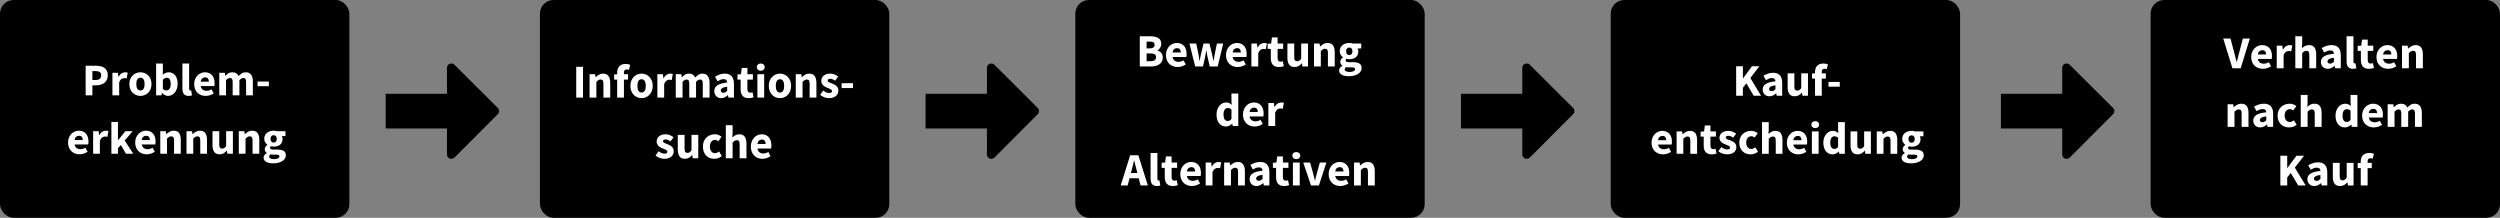 <?xml version="1.0" encoding="UTF-8"?>
<svg width="551px" height="48px" viewBox="0 0 551 48" version="1.1" xmlns="http://www.w3.org/2000/svg" xmlns:xlink="http://www.w3.org/1999/xlink">
    <rect x="0" y="0" width="551" height="48" fill="#808080" stroke="none"/>
    <!-- Generator: Sketch 61.2 (89653) - https://sketch.com -->
    <title>Group</title>
    <desc>Created with Sketch.</desc>
    <g id="Page-1" stroke="none" stroke-width="1" fill="none" fill-rule="evenodd">
        <g id="A4" transform="translate(-25, -181)">
            <g id="Group" transform="translate(25, 181)">
                <rect id="Rectangle" fill="#000000" x="0" y="0" width="77" height="48" rx="3"></rect>
                <rect id="Rectangle-Copy" fill="#000000" x="119" y="0" width="77" height="48" rx="3"></rect>
                <rect id="Rectangle-Copy-2" fill="#000000" x="237" y="0" width="77" height="48" rx="3"></rect>
                <rect id="Rectangle-Copy-3" fill="#000000" x="355" y="0" width="77" height="48" rx="3"></rect>
                <rect id="Rectangle-Copy-4" fill="#000000" x="474" y="0" width="77" height="48" rx="3"></rect>
                <g id="np_arrow_2094735_000000" transform="translate(85, 14)" fill="#000000" fill-rule="nonzero">
                    <path d="M15.16,0.268 C14.977,0.088 14.728,-0.009 14.472,0.001 C14.22,-0.006 13.976,0.09 13.798,0.268 C13.615,0.443 13.513,0.686 13.514,0.939 L13.514,6.675 L0,6.675 L0,14.311 L13.514,14.311 L13.514,20.047 C13.52,20.571 13.945,20.995 14.469,21 C14.738,20.99 14.993,20.885 15.19,20.704 L24.73,11.149 C24.907,10.977 25.005,10.74 24.999,10.493 C25.008,10.237 24.911,9.988 24.73,9.807 L15.16,0.268 Z" id="Path"></path>
                </g>
                <g id="np_arrow_2094735_000000-copy" transform="translate(204, 14)" fill="#000000" fill-rule="nonzero">
                    <path d="M15.16,0.268 C14.977,0.088 14.728,-0.009 14.472,0.001 C14.22,-0.006 13.976,0.09 13.798,0.268 C13.615,0.443 13.513,0.686 13.514,0.939 L13.514,6.675 L0,6.675 L0,14.311 L13.514,14.311 L13.514,20.047 C13.52,20.571 13.945,20.995 14.469,21 C14.738,20.99 14.993,20.885 15.19,20.704 L24.73,11.149 C24.907,10.977 25.005,10.74 24.999,10.493 C25.008,10.237 24.911,9.988 24.73,9.807 L15.16,0.268 Z" id="Path"></path>
                </g>
                <g id="np_arrow_2094735_000000-copy-2" transform="translate(322, 14)" fill="#000000" fill-rule="nonzero">
                    <path d="M15.16,0.268 C14.977,0.088 14.728,-0.009 14.472,0.001 C14.22,-0.006 13.976,0.09 13.798,0.268 C13.615,0.443 13.513,0.686 13.514,0.939 L13.514,6.675 L0,6.675 L0,14.311 L13.514,14.311 L13.514,20.047 C13.52,20.571 13.945,20.995 14.469,21 C14.738,20.99 14.993,20.885 15.19,20.704 L24.73,11.149 C24.907,10.977 25.005,10.74 24.999,10.493 C25.008,10.237 24.911,9.988 24.73,9.807 L15.16,0.268 Z" id="Path"></path>
                </g>
                <g id="np_arrow_2094735_000000-copy-3" transform="translate(441, 14)" fill="#000000" fill-rule="nonzero">
                    <path d="M15.16,0.268 C14.977,0.088 14.728,-0.009 14.472,0.001 C14.22,-0.006 13.976,0.09 13.798,0.268 C13.615,0.443 13.513,0.686 13.514,0.939 L13.514,6.675 L0,6.675 L0,14.311 L13.514,14.311 L13.514,20.047 C13.52,20.571 13.945,20.995 14.469,21 C14.738,20.99 14.993,20.885 15.19,20.704 L24.73,11.149 C24.907,10.977 25.005,10.74 24.999,10.493 C25.008,10.237 24.911,9.988 24.73,9.807 L15.16,0.268 Z" id="Path"></path>
                </g>
                <path d="M20.362,21.017 L20.362,18.805 L21.181,18.805 C21.531,18.805 21.861,18.762 22.171,18.675 C22.481,18.588 22.754,18.455 22.99,18.274 C23.226,18.094 23.413,17.864 23.551,17.584 C23.689,17.303 23.758,16.973 23.758,16.593 C23.758,16.199 23.689,15.867 23.551,15.597 C23.413,15.326 23.226,15.109 22.99,14.946 C22.754,14.782 22.478,14.666 22.161,14.596 C21.844,14.526 21.504,14.491 21.14,14.491 L21.14,14.491 L18.876,14.491 L18.876,21.017 L20.362,21.017 Z M21.09,17.634 L20.362,17.634 L20.362,15.662 L21.049,15.662 C21.454,15.662 21.764,15.732 21.979,15.872 C22.195,16.012 22.303,16.252 22.303,16.593 C22.303,17.287 21.898,17.634 21.09,17.634 L21.09,17.634 Z M26.265,21.017 L26.265,18.134 C26.399,17.794 26.57,17.557 26.775,17.424 C26.981,17.29 27.178,17.223 27.366,17.223 C27.474,17.223 27.569,17.23 27.649,17.243 C27.73,17.257 27.818,17.277 27.912,17.303 L27.912,17.303 L28.155,16.032 C28.081,15.999 27.998,15.974 27.907,15.957 C27.816,15.94 27.7,15.932 27.558,15.932 C27.302,15.932 27.046,16.012 26.79,16.172 C26.534,16.332 26.315,16.583 26.133,16.923 L26.133,16.923 L26.093,16.923 L25.992,16.052 L24.779,16.052 L24.779,21.017 L26.265,21.017 Z M30.955,21.137 C31.271,21.137 31.576,21.079 31.869,20.962 C32.162,20.845 32.422,20.677 32.648,20.457 C32.873,20.236 33.053,19.965 33.188,19.641 C33.323,19.317 33.39,18.948 33.39,18.535 C33.39,18.121 33.323,17.752 33.188,17.429 C33.053,17.105 32.873,16.833 32.648,16.613 C32.422,16.392 32.162,16.224 31.869,16.107 C31.576,15.99 31.271,15.932 30.955,15.932 C30.638,15.932 30.331,15.99 30.035,16.107 C29.738,16.224 29.477,16.392 29.251,16.613 C29.026,16.833 28.845,17.105 28.711,17.429 C28.576,17.752 28.509,18.121 28.509,18.535 C28.509,18.948 28.576,19.317 28.711,19.641 C28.845,19.965 29.026,20.236 29.251,20.457 C29.477,20.677 29.738,20.845 30.035,20.962 C30.331,21.079 30.638,21.137 30.955,21.137 Z M30.955,19.946 C30.645,19.946 30.414,19.819 30.262,19.566 C30.111,19.312 30.035,18.968 30.035,18.535 C30.035,18.101 30.111,17.757 30.262,17.504 C30.414,17.25 30.645,17.123 30.955,17.123 C31.258,17.123 31.487,17.25 31.642,17.504 C31.797,17.757 31.874,18.101 31.874,18.535 C31.874,18.968 31.797,19.312 31.642,19.566 C31.487,19.819 31.258,19.946 30.955,19.946 Z M37.039,21.137 C37.309,21.137 37.57,21.077 37.822,20.957 C38.075,20.837 38.301,20.662 38.5,20.432 C38.698,20.201 38.857,19.919 38.975,19.586 C39.093,19.252 39.152,18.872 39.152,18.445 C39.152,18.064 39.106,17.719 39.015,17.409 C38.924,17.098 38.793,16.835 38.621,16.618 C38.449,16.401 38.242,16.232 37.999,16.112 C37.757,15.992 37.484,15.932 37.181,15.932 C36.945,15.932 36.714,15.98 36.488,16.077 C36.263,16.174 36.052,16.309 35.857,16.483 L35.857,16.483 L35.897,15.722 L35.897,14 L34.411,14 L34.411,21.017 L35.574,21.017 L35.695,20.487 L35.735,20.487 C35.931,20.7 36.141,20.862 36.367,20.972 C36.593,21.082 36.817,21.137 37.039,21.137 Z M36.696,19.936 C36.567,19.936 36.436,19.913 36.301,19.866 C36.167,19.819 36.032,19.736 35.897,19.616 L35.897,19.616 L35.897,17.584 C36.173,17.283 36.46,17.133 36.756,17.133 C37.336,17.133 37.625,17.58 37.625,18.475 C37.625,18.989 37.534,19.361 37.352,19.591 C37.171,19.821 36.952,19.936 36.696,19.936 Z M41.567,21.137 C41.736,21.137 41.882,21.126 42.007,21.102 C42.132,21.079 42.234,21.051 42.315,21.017 L42.315,21.017 L42.133,19.926 C42.093,19.94 42.061,19.946 42.037,19.946 L42.037,19.946 L41.951,19.946 C41.891,19.946 41.832,19.916 41.774,19.856 C41.717,19.796 41.689,19.689 41.689,19.536 L41.689,19.536 L41.689,14 L40.203,14 L40.203,19.476 C40.203,19.729 40.226,19.958 40.274,20.161 C40.321,20.365 40.397,20.538 40.501,20.682 C40.605,20.825 40.745,20.937 40.92,21.017 C41.096,21.097 41.311,21.137 41.567,21.137 Z M45.337,21.137 C45.641,21.137 45.949,21.087 46.262,20.987 C46.575,20.887 46.86,20.75 47.116,20.577 L47.116,20.577 L46.621,19.686 C46.257,19.906 45.897,20.016 45.539,20.016 C45.203,20.016 44.918,19.931 44.685,19.761 C44.453,19.591 44.303,19.326 44.236,18.965 L44.236,18.965 L47.238,18.965 C47.251,18.905 47.264,18.815 47.278,18.695 C47.291,18.575 47.298,18.448 47.298,18.314 C47.298,17.974 47.254,17.659 47.167,17.368 C47.079,17.078 46.946,16.826 46.768,16.613 C46.589,16.399 46.367,16.232 46.1,16.112 C45.834,15.992 45.523,15.932 45.166,15.932 C44.862,15.932 44.569,15.992 44.286,16.112 C44.003,16.232 43.752,16.404 43.533,16.628 C43.314,16.851 43.137,17.125 43.003,17.449 C42.868,17.772 42.8,18.134 42.8,18.535 C42.8,18.948 42.864,19.316 42.992,19.636 C43.12,19.956 43.299,20.228 43.528,20.452 C43.757,20.675 44.027,20.845 44.337,20.962 C44.647,21.079 44.98,21.137 45.337,21.137 Z M46.035,17.994 L44.226,17.994 C44.279,17.674 44.396,17.437 44.574,17.283 C44.753,17.13 44.96,17.053 45.196,17.053 C45.499,17.053 45.715,17.14 45.843,17.313 C45.971,17.487 46.035,17.714 46.035,17.994 L46.035,17.994 Z M49.815,21.017 L49.815,17.664 C50.125,17.343 50.408,17.183 50.664,17.183 C50.88,17.183 51.036,17.25 51.134,17.384 C51.232,17.517 51.28,17.764 51.28,18.124 L51.28,18.124 L51.28,21.017 L52.766,21.017 L52.766,17.664 C53.09,17.343 53.376,17.183 53.625,17.183 C53.841,17.183 53.998,17.25 54.095,17.384 C54.193,17.517 54.242,17.764 54.242,18.124 L54.242,18.124 L54.242,21.017 L55.728,21.017 L55.728,17.934 C55.728,17.313 55.601,16.825 55.349,16.468 C55.096,16.111 54.7,15.932 54.161,15.932 C53.824,15.932 53.533,16.014 53.287,16.177 C53.041,16.341 52.807,16.536 52.584,16.763 C52.456,16.496 52.283,16.291 52.064,16.147 C51.845,16.004 51.557,15.932 51.2,15.932 C50.869,15.932 50.586,16.007 50.351,16.157 C50.115,16.307 49.892,16.486 49.684,16.693 L49.684,16.693 L49.643,16.693 L49.542,16.052 L48.329,16.052 L48.329,21.017 L49.815,21.017 Z M59.255,19.005 L59.255,17.964 L56.769,17.964 L56.769,19.005 L59.255,19.005 Z M17.537,34.008 C17.84,34.008 18.148,33.958 18.462,33.858 C18.775,33.758 19.06,33.621 19.316,33.447 L19.316,33.447 L18.821,32.556 C18.457,32.777 18.096,32.887 17.739,32.887 C17.402,32.887 17.117,32.802 16.885,32.632 C16.653,32.461 16.503,32.196 16.435,31.836 L16.435,31.836 L19.437,31.836 C19.451,31.776 19.464,31.686 19.478,31.565 C19.491,31.445 19.498,31.318 19.498,31.185 C19.498,30.845 19.454,30.529 19.366,30.239 C19.279,29.949 19.146,29.697 18.967,29.483 C18.789,29.27 18.566,29.103 18.3,28.983 C18.034,28.863 17.722,28.803 17.365,28.803 C17.062,28.803 16.769,28.863 16.486,28.983 C16.203,29.103 15.952,29.275 15.733,29.498 C15.514,29.722 15.337,29.995 15.202,30.319 C15.067,30.643 15,31.005 15,31.405 C15,31.819 15.064,32.186 15.192,32.506 C15.32,32.827 15.499,33.099 15.728,33.322 C15.957,33.546 16.226,33.716 16.536,33.833 C16.846,33.95 17.18,34.008 17.537,34.008 Z M18.234,30.865 L16.425,30.865 C16.479,30.544 16.595,30.307 16.774,30.154 C16.952,30 17.16,29.924 17.395,29.924 C17.699,29.924 17.914,30.01 18.042,30.184 C18.17,30.357 18.234,30.584 18.234,30.865 L18.234,30.865 Z M22.015,33.888 L22.015,31.005 C22.149,30.664 22.319,30.428 22.525,30.294 C22.73,30.161 22.928,30.094 23.116,30.094 C23.224,30.094 23.318,30.101 23.399,30.114 C23.48,30.127 23.568,30.147 23.662,30.174 L23.662,30.174 L23.905,28.903 C23.83,28.869 23.748,28.844 23.657,28.828 C23.566,28.811 23.45,28.803 23.308,28.803 C23.052,28.803 22.796,28.883 22.54,29.043 C22.284,29.203 22.065,29.453 21.883,29.794 L21.883,29.794 L21.843,29.794 L21.742,28.923 L20.529,28.923 L20.529,33.888 L22.015,33.888 Z M25.997,33.888 L25.997,32.667 L26.634,31.956 L27.766,33.888 L29.373,33.888 L27.483,30.965 L29.241,28.923 L27.624,28.923 L26.037,30.895 L25.997,30.895 L25.997,26.871 L24.551,26.871 L24.551,33.888 L25.997,33.888 Z M32.334,34.008 C32.637,34.008 32.946,33.958 33.259,33.858 C33.572,33.758 33.857,33.621 34.113,33.447 L34.113,33.447 L33.618,32.556 C33.254,32.777 32.893,32.887 32.536,32.887 C32.199,32.887 31.915,32.802 31.682,32.632 C31.45,32.461 31.3,32.196 31.232,31.836 L31.232,31.836 L34.234,31.836 C34.248,31.776 34.261,31.686 34.275,31.565 C34.288,31.445 34.295,31.318 34.295,31.185 C34.295,30.845 34.251,30.529 34.164,30.239 C34.076,29.949 33.943,29.697 33.764,29.483 C33.586,29.27 33.363,29.103 33.097,28.983 C32.831,28.863 32.519,28.803 32.162,28.803 C31.859,28.803 31.566,28.863 31.283,28.983 C31,29.103 30.749,29.275 30.53,29.498 C30.311,29.722 30.134,29.995 29.999,30.319 C29.865,30.643 29.797,31.005 29.797,31.405 C29.797,31.819 29.861,32.186 29.989,32.506 C30.117,32.827 30.296,33.099 30.525,33.322 C30.754,33.546 31.024,33.716 31.334,33.833 C31.644,33.95 31.977,34.008 32.334,34.008 Z M33.032,30.865 L31.222,30.865 C31.276,30.544 31.393,30.307 31.571,30.154 C31.75,30 31.957,29.924 32.193,29.924 C32.496,29.924 32.712,30.01 32.84,30.184 C32.968,30.357 33.032,30.584 33.032,30.865 L33.032,30.865 Z M36.812,33.888 L36.812,30.534 C36.973,30.381 37.122,30.262 37.256,30.179 C37.391,30.096 37.553,30.054 37.742,30.054 C37.957,30.054 38.114,30.121 38.212,30.254 C38.309,30.388 38.358,30.634 38.358,30.995 L38.358,30.995 L38.358,33.888 L39.844,33.888 L39.844,30.805 C39.844,30.177 39.721,29.687 39.475,29.333 C39.229,28.979 38.833,28.803 38.287,28.803 C37.944,28.803 37.644,28.878 37.388,29.028 C37.132,29.178 36.896,29.353 36.68,29.553 L36.68,29.553 L36.64,29.553 L36.539,28.923 L35.326,28.923 L35.326,33.888 L36.812,33.888 Z M42.593,33.888 L42.593,30.534 C42.755,30.381 42.903,30.262 43.038,30.179 C43.173,30.096 43.334,30.054 43.523,30.054 C43.739,30.054 43.895,30.121 43.993,30.254 C44.091,30.388 44.14,30.634 44.14,30.995 L44.14,30.995 L44.14,33.888 L45.625,33.888 L45.625,30.805 C45.625,30.177 45.502,29.687 45.256,29.333 C45.011,28.979 44.615,28.803 44.069,28.803 C43.725,28.803 43.425,28.878 43.169,29.028 C42.913,29.178 42.677,29.353 42.462,29.553 L42.462,29.553 L42.421,29.553 L42.32,28.923 L41.107,28.923 L41.107,33.888 L42.593,33.888 Z M48.395,34.008 C48.738,34.008 49.033,33.936 49.279,33.793 C49.525,33.649 49.756,33.451 49.972,33.197 L49.972,33.197 L50.002,33.197 L50.113,33.888 L51.326,33.888 L51.326,28.923 L49.84,28.923 L49.84,32.206 C49.692,32.4 49.554,32.54 49.426,32.626 C49.298,32.713 49.139,32.757 48.951,32.757 C48.735,32.757 48.577,32.69 48.476,32.556 C48.375,32.423 48.324,32.176 48.324,31.816 L48.324,31.816 L48.324,28.923 L46.838,28.923 L46.838,32.006 C46.838,32.633 46.961,33.124 47.207,33.477 C47.453,33.831 47.849,34.008 48.395,34.008 Z M54.116,33.888 L54.116,30.534 C54.277,30.381 54.426,30.262 54.56,30.179 C54.695,30.096 54.857,30.054 55.045,30.054 C55.261,30.054 55.418,30.121 55.515,30.254 C55.613,30.388 55.662,30.634 55.662,30.995 L55.662,30.995 L55.662,33.888 L57.148,33.888 L57.148,30.805 C57.148,30.177 57.025,29.687 56.779,29.333 C56.533,28.979 56.137,28.803 55.591,28.803 C55.248,28.803 54.948,28.878 54.692,29.028 C54.436,29.178 54.2,29.353 53.984,29.553 L53.984,29.553 L53.944,29.553 L53.843,28.923 L52.63,28.923 L52.63,33.888 L54.116,33.888 Z M60.2,36 C60.632,36 61.019,35.955 61.363,35.865 C61.706,35.775 61.999,35.651 62.242,35.494 C62.485,35.338 62.672,35.151 62.803,34.934 C62.934,34.717 63,34.478 63,34.218 C63,33.771 62.837,33.449 62.51,33.252 C62.183,33.055 61.71,32.957 61.09,32.957 L61.09,32.957 L60.281,32.957 C59.998,32.957 59.801,32.927 59.69,32.867 C59.579,32.807 59.523,32.713 59.523,32.586 C59.523,32.5 59.537,32.43 59.563,32.376 C59.59,32.323 59.638,32.269 59.705,32.216 C59.914,32.283 60.116,32.316 60.311,32.316 C60.588,32.316 60.845,32.283 61.085,32.216 C61.324,32.149 61.533,32.048 61.711,31.911 C61.89,31.774 62.03,31.6 62.131,31.39 C62.232,31.18 62.282,30.931 62.282,30.644 C62.282,30.511 62.267,30.388 62.237,30.274 C62.207,30.161 62.168,30.067 62.121,29.994 L62.121,29.994 L62.919,29.994 L62.919,28.923 L61.09,28.923 C60.867,28.843 60.608,28.803 60.311,28.803 C60.042,28.803 59.782,28.839 59.533,28.913 C59.284,28.986 59.063,29.098 58.871,29.248 C58.679,29.398 58.526,29.585 58.411,29.809 C58.297,30.032 58.239,30.294 58.239,30.594 C58.239,30.888 58.308,31.147 58.447,31.37 C58.585,31.594 58.741,31.766 58.917,31.886 L58.917,31.886 L58.917,31.926 C58.755,32.039 58.62,32.178 58.512,32.341 C58.405,32.505 58.351,32.677 58.351,32.857 C58.351,33.064 58.394,33.234 58.482,33.367 C58.57,33.501 58.681,33.611 58.816,33.698 L58.816,33.698 L58.816,33.738 C58.337,34.005 58.098,34.338 58.098,34.739 C58.098,34.959 58.152,35.149 58.26,35.309 C58.367,35.469 58.517,35.6 58.709,35.7 C58.901,35.8 59.124,35.875 59.377,35.925 C59.629,35.975 59.904,36 60.2,36 Z M60.311,31.425 C60.116,31.425 59.953,31.357 59.821,31.22 C59.69,31.083 59.624,30.875 59.624,30.594 C59.624,30.327 59.69,30.127 59.821,29.994 C59.953,29.86 60.116,29.794 60.311,29.794 C60.507,29.794 60.67,29.862 60.802,29.999 C60.933,30.136 60.999,30.334 60.999,30.594 C60.999,30.875 60.933,31.083 60.802,31.22 C60.67,31.357 60.507,31.425 60.311,31.425 Z M60.433,35.079 C60.096,35.079 59.826,35.031 59.624,34.934 C59.422,34.837 59.321,34.695 59.321,34.508 C59.321,34.342 59.412,34.178 59.594,34.018 C59.675,34.038 59.769,34.053 59.877,34.063 C59.985,34.073 60.126,34.078 60.301,34.078 L60.301,34.078 L60.817,34.078 C61.066,34.078 61.256,34.105 61.388,34.158 C61.519,34.211 61.585,34.315 61.585,34.468 C61.585,34.642 61.477,34.787 61.262,34.904 C61.046,35.021 60.77,35.079 60.433,35.079 Z" id="Problem-erkennung" fill="#FFFFFF" fill-rule="nonzero"></path>
                <path d="M128.496,21.507 L128.496,14.728 L127,14.728 L127,21.507 L128.496,21.507 Z M131.439,21.507 L131.439,18.024 C131.601,17.864 131.751,17.741 131.887,17.655 C132.022,17.568 132.185,17.525 132.375,17.525 C132.592,17.525 132.75,17.594 132.849,17.733 C132.947,17.871 132.996,18.128 132.996,18.502 L132.996,18.502 L132.996,21.507 L134.493,21.507 L134.493,18.305 C134.493,17.653 134.369,17.144 134.121,16.776 C133.873,16.409 133.475,16.225 132.925,16.225 C132.579,16.225 132.277,16.303 132.019,16.459 C131.761,16.615 131.523,16.797 131.306,17.005 L131.306,17.005 L131.266,17.005 L131.164,16.35 L129.942,16.35 L129.942,21.507 L131.439,21.507 Z M137.516,21.507 L137.516,17.546 L138.422,17.546 L138.422,16.35 L137.516,16.35 L137.516,16.038 C137.516,15.775 137.567,15.586 137.669,15.471 C137.771,15.357 137.913,15.3 138.096,15.3 C138.253,15.3 138.426,15.334 138.616,15.404 L138.616,15.404 L138.891,14.281 C138.775,14.239 138.631,14.198 138.458,14.156 C138.285,14.114 138.093,14.094 137.883,14.094 C137.543,14.094 137.255,14.146 137.017,14.25 C136.78,14.354 136.586,14.496 136.437,14.676 C136.288,14.856 136.181,15.067 136.116,15.31 C136.052,15.553 136.02,15.809 136.02,16.08 L136.02,16.08 L136.02,16.36 L135.348,16.412 L135.348,17.546 L136.02,17.546 L136.02,21.507 L137.516,21.507 Z M141.405,21.632 C141.724,21.632 142.031,21.571 142.326,21.45 C142.622,21.329 142.883,21.153 143.11,20.925 C143.338,20.696 143.519,20.414 143.655,20.077 C143.791,19.741 143.858,19.358 143.858,18.928 C143.858,18.499 143.791,18.116 143.655,17.779 C143.519,17.443 143.338,17.161 143.11,16.932 C142.883,16.703 142.622,16.528 142.326,16.407 C142.031,16.286 141.724,16.225 141.405,16.225 C141.086,16.225 140.777,16.286 140.479,16.407 C140.18,16.528 139.917,16.703 139.69,16.932 C139.462,17.161 139.281,17.443 139.145,17.779 C139.009,18.116 138.941,18.499 138.941,18.928 C138.941,19.358 139.009,19.741 139.145,20.077 C139.281,20.414 139.462,20.696 139.69,20.925 C139.917,21.153 140.18,21.329 140.479,21.45 C140.777,21.571 141.086,21.632 141.405,21.632 Z M141.405,20.394 C141.093,20.394 140.86,20.263 140.708,19.999 C140.555,19.736 140.479,19.379 140.479,18.928 C140.479,18.478 140.555,18.121 140.708,17.857 C140.86,17.594 141.093,17.462 141.405,17.462 C141.71,17.462 141.941,17.594 142.097,17.857 C142.253,18.121 142.331,18.478 142.331,18.928 C142.331,19.379 142.253,19.736 142.097,19.999 C141.941,20.263 141.71,20.394 141.405,20.394 Z M146.383,21.507 L146.383,18.513 C146.519,18.159 146.69,17.913 146.897,17.774 C147.104,17.636 147.303,17.566 147.493,17.566 C147.601,17.566 147.696,17.573 147.778,17.587 C147.859,17.601 147.948,17.622 148.043,17.65 L148.043,17.65 L148.287,16.329 C148.212,16.294 148.129,16.268 148.037,16.251 C147.946,16.234 147.829,16.225 147.686,16.225 C147.428,16.225 147.17,16.308 146.913,16.475 C146.655,16.641 146.434,16.901 146.251,17.254 L146.251,17.254 L146.21,17.254 L146.108,16.35 L144.887,16.35 L144.887,21.507 L146.383,21.507 Z M150.435,21.507 L150.435,18.024 C150.747,17.691 151.032,17.525 151.29,17.525 C151.507,17.525 151.665,17.594 151.763,17.733 C151.862,17.871 151.911,18.128 151.911,18.502 L151.911,18.502 L151.911,21.507 L153.408,21.507 L153.408,18.024 C153.733,17.691 154.022,17.525 154.273,17.525 C154.49,17.525 154.648,17.594 154.746,17.733 C154.845,17.871 154.894,18.128 154.894,18.502 L154.894,18.502 L154.894,21.507 L156.39,21.507 L156.39,18.305 C156.39,17.66 156.263,17.152 156.009,16.781 C155.754,16.41 155.355,16.225 154.812,16.225 C154.473,16.225 154.18,16.31 153.932,16.48 C153.684,16.65 153.448,16.852 153.224,17.088 C153.095,16.811 152.921,16.598 152.7,16.449 C152.479,16.3 152.189,16.225 151.83,16.225 C151.497,16.225 151.212,16.303 150.974,16.459 C150.737,16.615 150.513,16.8 150.303,17.015 L150.303,17.015 L150.262,17.015 L150.16,16.35 L148.938,16.35 L148.938,21.507 L150.435,21.507 Z M158.935,21.632 C159.22,21.632 159.482,21.571 159.719,21.45 C159.957,21.329 160.184,21.171 160.401,20.977 L160.401,20.977 L160.442,20.977 L160.544,21.507 L161.766,21.507 L161.766,18.554 C161.766,17.757 161.594,17.17 161.251,16.792 C160.909,16.414 160.412,16.225 159.76,16.225 C159.36,16.225 158.981,16.287 158.625,16.412 C158.269,16.537 157.928,16.7 157.602,16.901 L157.602,16.901 L158.141,17.909 C158.386,17.764 158.615,17.65 158.829,17.566 C159.042,17.483 159.258,17.442 159.475,17.442 C159.753,17.442 159.952,17.509 160.071,17.644 C160.189,17.779 160.255,17.961 160.269,18.19 C159.271,18.294 158.549,18.499 158.101,18.804 C157.653,19.109 157.429,19.531 157.429,20.072 C157.429,20.294 157.464,20.498 157.536,20.686 C157.607,20.873 157.707,21.037 157.836,21.179 C157.965,21.322 158.123,21.432 158.309,21.512 C158.496,21.592 158.705,21.632 158.935,21.632 Z M159.444,20.446 C159.268,20.446 159.127,20.407 159.022,20.327 C158.917,20.247 158.864,20.124 158.864,19.958 C158.864,19.757 158.966,19.583 159.17,19.438 C159.373,19.292 159.74,19.181 160.269,19.105 L160.269,19.105 L160.269,20.01 C160.133,20.148 160.004,20.256 159.882,20.332 C159.76,20.408 159.614,20.446 159.444,20.446 Z M164.972,21.632 C165.217,21.632 165.43,21.611 165.614,21.569 C165.797,21.528 165.956,21.486 166.092,21.445 L166.092,21.445 L165.858,20.332 C165.79,20.36 165.714,20.384 165.629,20.405 C165.544,20.426 165.461,20.436 165.38,20.436 C165.183,20.436 165.025,20.372 164.906,20.244 C164.787,20.115 164.728,19.906 164.728,19.615 L164.728,19.615 L164.728,17.546 L165.939,17.546 L165.939,16.35 L164.728,16.35 L164.728,14.977 L163.486,14.977 L163.313,16.35 L162.539,16.412 L162.539,17.546 L163.231,17.546 L163.231,19.635 C163.231,19.934 163.264,20.206 163.328,20.452 C163.393,20.698 163.494,20.907 163.634,21.081 C163.773,21.254 163.953,21.389 164.173,21.486 C164.394,21.583 164.66,21.632 164.972,21.632 Z M167.67,15.591 C167.928,15.591 168.137,15.516 168.296,15.367 C168.456,15.218 168.535,15.026 168.535,14.79 C168.535,14.555 168.456,14.364 168.296,14.218 C168.137,14.073 167.928,14 167.67,14 C167.419,14 167.212,14.073 167.049,14.218 C166.886,14.364 166.805,14.555 166.805,14.79 C166.805,15.026 166.886,15.218 167.049,15.367 C167.212,15.516 167.419,15.591 167.67,15.591 Z M168.423,21.507 L168.423,16.35 L166.927,16.35 L166.927,21.507 L168.423,21.507 Z M171.905,21.632 C172.224,21.632 172.531,21.571 172.826,21.45 C173.122,21.329 173.383,21.153 173.61,20.925 C173.838,20.696 174.019,20.414 174.155,20.077 C174.291,19.741 174.358,19.358 174.358,18.928 C174.358,18.499 174.291,18.116 174.155,17.779 C174.019,17.443 173.838,17.161 173.61,16.932 C173.383,16.703 173.122,16.528 172.826,16.407 C172.531,16.286 172.224,16.225 171.905,16.225 C171.586,16.225 171.277,16.286 170.979,16.407 C170.68,16.528 170.417,16.703 170.19,16.932 C169.962,17.161 169.781,17.443 169.645,17.779 C169.509,18.116 169.441,18.499 169.441,18.928 C169.441,19.358 169.509,19.741 169.645,20.077 C169.781,20.414 169.962,20.696 170.19,20.925 C170.417,21.153 170.68,21.329 170.979,21.45 C171.277,21.571 171.586,21.632 171.905,21.632 Z M171.905,20.394 C171.593,20.394 171.36,20.263 171.208,19.999 C171.055,19.736 170.979,19.379 170.979,18.928 C170.979,18.478 171.055,18.121 171.208,17.857 C171.36,17.594 171.593,17.462 171.905,17.462 C172.21,17.462 172.441,17.594 172.597,17.857 C172.753,18.121 172.831,18.478 172.831,18.928 C172.831,19.379 172.753,19.736 172.597,19.999 C172.441,20.263 172.21,20.394 171.905,20.394 Z M176.883,21.507 L176.883,18.024 C177.046,17.864 177.195,17.741 177.331,17.655 C177.467,17.568 177.63,17.525 177.82,17.525 C178.037,17.525 178.195,17.594 178.293,17.733 C178.392,17.871 178.441,18.128 178.441,18.502 L178.441,18.502 L178.441,21.507 L179.937,21.507 L179.937,18.305 C179.937,17.653 179.813,17.144 179.566,16.776 C179.318,16.409 178.919,16.225 178.369,16.225 C178.023,16.225 177.721,16.303 177.463,16.459 C177.206,16.615 176.968,16.797 176.751,17.005 L176.751,17.005 L176.71,17.005 L176.608,16.35 L175.387,16.35 L175.387,21.507 L176.883,21.507 Z M182.696,21.632 C183.035,21.632 183.334,21.588 183.592,21.502 C183.85,21.415 184.067,21.297 184.243,21.148 C184.42,20.999 184.552,20.824 184.641,20.623 C184.729,20.422 184.773,20.204 184.773,19.968 C184.773,19.732 184.732,19.53 184.651,19.36 C184.569,19.19 184.462,19.046 184.33,18.928 C184.198,18.811 184.052,18.712 183.892,18.632 C183.733,18.552 183.572,18.481 183.409,18.419 C183.28,18.37 183.156,18.324 183.037,18.279 C182.918,18.234 182.813,18.187 182.722,18.138 C182.63,18.09 182.557,18.036 182.503,17.977 C182.448,17.918 182.421,17.847 182.421,17.764 C182.421,17.494 182.611,17.358 182.991,17.358 C183.168,17.358 183.344,17.397 183.521,17.473 C183.697,17.549 183.877,17.656 184.06,17.795 L184.06,17.795 L184.732,16.88 C184.515,16.714 184.26,16.563 183.969,16.428 C183.677,16.293 183.337,16.225 182.951,16.225 C182.659,16.225 182.394,16.265 182.157,16.345 C181.919,16.424 181.715,16.534 181.546,16.672 C181.376,16.811 181.245,16.981 181.154,17.182 C181.062,17.383 181.016,17.601 181.016,17.837 C181.016,18.052 181.057,18.24 181.139,18.403 C181.22,18.566 181.325,18.708 181.454,18.83 C181.583,18.951 181.726,19.053 181.882,19.136 C182.038,19.22 182.194,19.292 182.35,19.355 C182.479,19.41 182.604,19.46 182.727,19.505 C182.849,19.551 182.959,19.601 183.057,19.656 C183.156,19.712 183.234,19.772 183.292,19.838 C183.349,19.904 183.378,19.979 183.378,20.062 C183.378,20.2 183.327,20.308 183.225,20.384 C183.124,20.46 182.961,20.498 182.737,20.498 C182.52,20.498 182.306,20.453 182.095,20.363 C181.885,20.273 181.664,20.138 181.434,19.958 L181.434,19.958 L180.762,20.914 C181.02,21.129 181.323,21.303 181.673,21.434 C182.023,21.566 182.364,21.632 182.696,21.632 Z M188,19.417 L188,18.336 L185.496,18.336 L185.496,19.417 L188,19.417 Z M146.409,35 C146.748,35 147.047,34.957 147.304,34.87 C147.562,34.783 147.78,34.666 147.956,34.517 C148.132,34.367 148.265,34.192 148.353,33.991 C148.441,33.79 148.485,33.572 148.485,33.336 C148.485,33.101 148.445,32.898 148.363,32.728 C148.282,32.558 148.175,32.414 148.043,32.297 C147.91,32.179 147.764,32.08 147.605,32 C147.445,31.921 147.284,31.85 147.121,31.787 C146.992,31.739 146.868,31.692 146.75,31.647 C146.631,31.602 146.526,31.555 146.434,31.506 C146.342,31.458 146.269,31.404 146.215,31.345 C146.161,31.286 146.134,31.215 146.134,31.132 C146.134,30.862 146.324,30.727 146.704,30.727 C146.88,30.727 147.057,30.765 147.233,30.841 C147.41,30.917 147.59,31.025 147.773,31.163 L147.773,31.163 L148.445,30.248 C148.227,30.082 147.973,29.931 147.681,29.796 C147.389,29.661 147.05,29.593 146.663,29.593 C146.371,29.593 146.107,29.633 145.869,29.713 C145.632,29.793 145.428,29.902 145.258,30.04 C145.089,30.179 144.958,30.349 144.866,30.55 C144.775,30.751 144.729,30.969 144.729,31.205 C144.729,31.42 144.77,31.609 144.851,31.772 C144.932,31.934 145.038,32.077 145.167,32.198 C145.296,32.319 145.438,32.421 145.594,32.505 C145.75,32.588 145.906,32.661 146.062,32.723 C146.191,32.778 146.317,32.829 146.439,32.874 C146.561,32.919 146.672,32.969 146.77,33.024 C146.868,33.08 146.946,33.141 147.004,33.206 C147.062,33.272 147.091,33.347 147.091,33.43 C147.091,33.569 147.04,33.676 146.938,33.752 C146.836,33.829 146.673,33.867 146.449,33.867 C146.232,33.867 146.018,33.822 145.808,33.732 C145.598,33.641 145.377,33.506 145.146,33.326 L145.146,33.326 L144.474,34.283 C144.732,34.497 145.036,34.671 145.386,34.802 C145.735,34.934 146.076,35 146.409,35 Z M150.949,35 C151.295,35 151.592,34.925 151.84,34.776 C152.088,34.627 152.32,34.421 152.537,34.158 L152.537,34.158 L152.568,34.158 L152.68,34.875 L153.901,34.875 L153.901,29.718 L152.405,29.718 L152.405,33.128 C152.255,33.329 152.116,33.475 151.987,33.565 C151.858,33.655 151.699,33.7 151.509,33.7 C151.292,33.7 151.132,33.631 151.03,33.492 C150.929,33.354 150.878,33.097 150.878,32.723 L150.878,32.723 L150.878,29.718 L149.381,29.718 L149.381,32.92 C149.381,33.572 149.505,34.082 149.753,34.449 C150.001,34.816 150.399,35 150.949,35 Z M157.413,35 C157.692,35 157.977,34.953 158.269,34.86 C158.56,34.766 158.832,34.608 159.083,34.387 L159.083,34.387 L158.493,33.388 C158.357,33.492 158.213,33.581 158.06,33.654 C157.907,33.726 157.749,33.763 157.587,33.763 C157.261,33.763 156.991,33.631 156.777,33.368 C156.563,33.104 156.457,32.747 156.457,32.297 C156.457,31.846 156.562,31.489 156.772,31.226 C156.983,30.962 157.271,30.831 157.637,30.831 C157.855,30.831 158.082,30.931 158.32,31.132 L158.32,31.132 L159.022,30.144 C158.832,29.985 158.616,29.853 158.376,29.749 C158.135,29.645 157.858,29.593 157.546,29.593 C157.2,29.593 156.867,29.654 156.548,29.775 C156.229,29.897 155.949,30.072 155.708,30.3 C155.467,30.529 155.276,30.812 155.133,31.148 C154.991,31.484 154.919,31.867 154.919,32.297 C154.919,32.726 154.984,33.109 155.113,33.446 C155.242,33.782 155.418,34.064 155.642,34.293 C155.866,34.522 156.129,34.697 156.431,34.818 C156.733,34.939 157.061,35 157.413,35 Z M161.465,34.875 L161.465,31.392 C161.628,31.233 161.777,31.11 161.913,31.023 C162.049,30.936 162.212,30.893 162.402,30.893 C162.619,30.893 162.777,30.962 162.875,31.101 C162.974,31.24 163.023,31.496 163.023,31.87 L163.023,31.87 L163.023,34.875 L164.519,34.875 L164.519,31.673 C164.519,31.021 164.395,30.512 164.148,30.144 C163.9,29.777 163.501,29.593 162.952,29.593 C162.605,29.593 162.307,29.668 162.056,29.817 C161.805,29.966 161.584,30.127 161.394,30.3 L161.394,30.3 L161.465,29.375 L161.465,27.587 L159.969,27.587 L159.969,34.875 L161.465,34.875 Z M168.042,35 C168.347,35 168.658,34.948 168.973,34.844 C169.289,34.74 169.575,34.598 169.833,34.418 L169.833,34.418 L169.335,33.492 C168.968,33.721 168.605,33.835 168.245,33.835 C167.906,33.835 167.619,33.747 167.385,33.57 C167.151,33.394 167,33.118 166.932,32.744 L166.932,32.744 L169.956,32.744 C169.969,32.681 169.983,32.588 169.996,32.463 C170.01,32.338 170.017,32.207 170.017,32.068 C170.017,31.714 169.972,31.387 169.884,31.085 C169.796,30.784 169.662,30.522 169.482,30.3 C169.302,30.079 169.078,29.905 168.81,29.78 C168.542,29.656 168.228,29.593 167.869,29.593 C167.563,29.593 167.268,29.656 166.983,29.78 C166.698,29.905 166.445,30.084 166.224,30.316 C166.004,30.548 165.826,30.832 165.69,31.169 C165.554,31.505 165.486,31.881 165.486,32.297 C165.486,32.726 165.551,33.108 165.68,33.44 C165.809,33.773 165.989,34.056 166.219,34.288 C166.45,34.52 166.722,34.697 167.034,34.818 C167.346,34.939 167.682,35 168.042,35 Z M168.744,31.735 L166.922,31.735 C166.976,31.402 167.093,31.156 167.273,30.997 C167.453,30.838 167.662,30.758 167.899,30.758 C168.205,30.758 168.422,30.848 168.551,31.028 C168.68,31.208 168.744,31.444 168.744,31.735 L168.744,31.735 Z" id="Informations-suche" fill="#FFFFFF" fill-rule="nonzero"></path>
                <path d="M253.684,14.65 C254.046,14.65 254.383,14.611 254.697,14.533 C255.01,14.455 255.285,14.336 255.52,14.176 C255.755,14.016 255.94,13.814 256.073,13.569 C256.205,13.324 256.272,13.032 256.272,12.692 C256.272,12.467 256.241,12.269 256.18,12.095 C256.119,11.922 256.033,11.77 255.924,11.641 C255.815,11.512 255.689,11.405 255.546,11.32 C255.403,11.235 255.246,11.172 255.075,11.131 L255.075,11.131 L255.075,11.09 C255.212,11.043 255.333,10.968 255.438,10.866 C255.544,10.764 255.634,10.648 255.709,10.519 C255.784,10.39 255.842,10.251 255.883,10.101 C255.924,9.952 255.945,9.802 255.945,9.652 C255.945,9.333 255.882,9.068 255.755,8.857 C255.629,8.646 255.455,8.476 255.234,8.347 C255.012,8.218 254.753,8.127 254.456,8.076 C254.16,8.025 253.838,8 253.49,8 L253.49,8 L251.209,8 L251.209,14.65 L253.684,14.65 Z M253.418,10.662 L252.713,10.662 L252.713,9.163 L253.428,9.163 C253.783,9.163 254.046,9.217 254.216,9.326 C254.387,9.435 254.472,9.618 254.472,9.877 C254.472,10.115 254.388,10.305 254.221,10.448 C254.054,10.591 253.786,10.662 253.418,10.662 L253.418,10.662 Z M253.561,13.487 L252.713,13.487 L252.713,11.774 L253.561,11.774 C253.977,11.774 254.288,11.837 254.492,11.963 C254.697,12.088 254.799,12.297 254.799,12.59 C254.799,13.188 254.387,13.487 253.561,13.487 L253.561,13.487 Z M259.545,14.773 C259.852,14.773 260.164,14.722 260.481,14.62 C260.798,14.518 261.086,14.378 261.345,14.201 L261.345,14.201 L260.844,13.294 C260.476,13.518 260.111,13.63 259.75,13.63 C259.409,13.63 259.121,13.543 258.885,13.37 C258.65,13.197 258.498,12.926 258.43,12.559 L258.43,12.559 L261.468,12.559 C261.482,12.498 261.495,12.406 261.509,12.284 C261.522,12.161 261.529,12.032 261.529,11.896 C261.529,11.549 261.485,11.228 261.396,10.932 C261.308,10.637 261.173,10.38 260.992,10.162 C260.812,9.945 260.587,9.775 260.317,9.652 C260.048,9.53 259.733,9.469 259.371,9.469 C259.064,9.469 258.768,9.53 258.481,9.652 C258.195,9.775 257.941,9.95 257.719,10.178 C257.498,10.405 257.319,10.684 257.182,11.014 C257.046,11.344 256.978,11.713 256.978,12.121 C256.978,12.542 257.042,12.916 257.172,13.243 C257.302,13.569 257.482,13.846 257.714,14.074 C257.946,14.302 258.219,14.475 258.532,14.594 C258.846,14.713 259.184,14.773 259.545,14.773 Z M260.251,11.57 L258.42,11.57 C258.474,11.243 258.592,11.002 258.773,10.846 C258.953,10.689 259.163,10.611 259.402,10.611 C259.709,10.611 259.927,10.699 260.056,10.876 C260.186,11.053 260.251,11.284 260.251,11.57 L260.251,11.57 Z M265.14,14.65 L265.59,12.631 C265.638,12.393 265.68,12.155 265.718,11.917 C265.755,11.679 265.798,11.424 265.846,11.152 L265.846,11.152 L265.887,11.152 C265.934,11.424 265.979,11.679 266.02,11.917 C266.06,12.155 266.108,12.393 266.163,12.631 L266.163,12.631 L266.623,14.65 L268.382,14.65 L269.599,9.591 L268.208,9.591 L267.728,11.937 C267.68,12.189 267.641,12.437 267.61,12.682 C267.579,12.926 267.54,13.178 267.492,13.436 L267.492,13.436 L267.452,13.436 C267.397,13.178 267.346,12.926 267.298,12.682 C267.25,12.437 267.196,12.189 267.134,11.937 L267.134,11.937 L266.562,9.591 L265.263,9.591 L264.7,11.937 C264.639,12.175 264.586,12.42 264.542,12.671 C264.497,12.923 264.451,13.178 264.403,13.436 L264.403,13.436 L264.363,13.436 C264.322,13.178 264.284,12.926 264.25,12.682 C264.216,12.437 264.178,12.189 264.138,11.937 L264.138,11.937 L263.647,9.591 L262.153,9.591 L263.422,14.65 L265.14,14.65 Z M272.78,14.773 C273.087,14.773 273.399,14.722 273.716,14.62 C274.033,14.518 274.322,14.378 274.581,14.201 L274.581,14.201 L274.079,13.294 C273.711,13.518 273.346,13.63 272.985,13.63 C272.644,13.63 272.356,13.543 272.121,13.37 C271.885,13.197 271.734,12.926 271.666,12.559 L271.666,12.559 L274.703,12.559 C274.717,12.498 274.731,12.406 274.744,12.284 C274.758,12.161 274.765,12.032 274.765,11.896 C274.765,11.549 274.72,11.228 274.632,10.932 C274.543,10.637 274.408,10.38 274.228,10.162 C274.047,9.945 273.822,9.775 273.553,9.652 C273.283,9.53 272.968,9.469 272.607,9.469 C272.3,9.469 272.003,9.53 271.717,9.652 C271.43,9.775 271.176,9.95 270.955,10.178 C270.733,10.405 270.554,10.684 270.418,11.014 C270.281,11.344 270.213,11.713 270.213,12.121 C270.213,12.542 270.278,12.916 270.407,13.243 C270.537,13.569 270.718,13.846 270.95,14.074 C271.181,14.302 271.454,14.475 271.768,14.594 C272.082,14.713 272.419,14.773 272.78,14.773 Z M273.486,11.57 L271.655,11.57 C271.71,11.243 271.828,11.002 272.008,10.846 C272.189,10.689 272.399,10.611 272.637,10.611 C272.944,10.611 273.162,10.699 273.292,10.876 C273.421,11.053 273.486,11.284 273.486,11.57 L273.486,11.57 Z M277.312,14.65 L277.312,11.713 C277.448,11.366 277.62,11.124 277.828,10.988 C278.036,10.852 278.236,10.784 278.426,10.784 C278.536,10.784 278.631,10.791 278.713,10.805 C278.795,10.818 278.883,10.839 278.979,10.866 L278.979,10.866 L279.224,9.571 C279.149,9.537 279.066,9.511 278.974,9.494 C278.882,9.477 278.764,9.469 278.621,9.469 C278.362,9.469 278.103,9.55 277.843,9.714 C277.584,9.877 277.363,10.132 277.179,10.478 L277.179,10.478 L277.138,10.478 L277.035,9.591 L275.808,9.591 L275.808,14.65 L277.312,14.65 Z M281.833,14.773 C282.078,14.773 282.293,14.752 282.477,14.711 C282.661,14.671 282.821,14.63 282.958,14.589 L282.958,14.589 L282.722,13.498 C282.654,13.525 282.577,13.549 282.492,13.569 C282.407,13.589 282.323,13.6 282.242,13.6 C282.044,13.6 281.885,13.537 281.766,13.411 C281.647,13.285 281.587,13.079 281.587,12.794 L281.587,12.794 L281.587,10.764 L282.804,10.764 L282.804,9.591 L281.587,9.591 L281.587,8.245 L280.339,8.245 L280.165,9.591 L279.388,9.652 L279.388,10.764 L280.083,10.764 L280.083,12.814 C280.083,13.107 280.116,13.373 280.181,13.615 C280.245,13.856 280.348,14.062 280.487,14.232 C280.627,14.402 280.808,14.535 281.03,14.63 C281.251,14.725 281.519,14.773 281.833,14.773 Z M285.32,14.773 C285.668,14.773 285.966,14.699 286.215,14.553 C286.464,14.407 286.698,14.205 286.916,13.946 L286.916,13.946 L286.947,13.946 L287.059,14.65 L288.287,14.65 L288.287,9.591 L286.783,9.591 L286.783,12.937 C286.633,13.134 286.493,13.277 286.364,13.365 C286.234,13.453 286.074,13.498 285.883,13.498 C285.665,13.498 285.504,13.43 285.402,13.294 C285.3,13.158 285.249,12.906 285.249,12.539 L285.249,12.539 L285.249,9.591 L283.745,9.591 L283.745,12.733 C283.745,13.372 283.87,13.872 284.119,14.232 C284.367,14.592 284.768,14.773 285.32,14.773 Z M291.11,14.65 L291.11,11.233 C291.273,11.077 291.423,10.956 291.56,10.871 C291.696,10.786 291.86,10.744 292.051,10.744 C292.269,10.744 292.427,10.812 292.526,10.948 C292.625,11.084 292.675,11.335 292.675,11.702 L292.675,11.702 L292.675,14.65 L294.178,14.65 L294.178,11.509 C294.178,10.869 294.054,10.37 293.805,10.009 C293.556,9.649 293.155,9.469 292.603,9.469 C292.255,9.469 291.952,9.545 291.693,9.698 C291.433,9.851 291.195,10.03 290.977,10.234 L290.977,10.234 L290.936,10.234 L290.833,9.591 L289.606,9.591 L289.606,14.65 L291.11,14.65 Z M297.267,16.802 C297.703,16.802 298.096,16.756 298.443,16.665 C298.791,16.573 299.088,16.447 299.333,16.287 C299.579,16.127 299.768,15.937 299.901,15.716 C300.034,15.495 300.1,15.252 300.1,14.987 C300.1,14.531 299.935,14.203 299.604,14.002 C299.273,13.802 298.794,13.702 298.167,13.702 L298.167,13.702 L297.349,13.702 C297.062,13.702 296.863,13.671 296.751,13.61 C296.638,13.549 296.582,13.453 296.582,13.324 C296.582,13.236 296.595,13.164 296.623,13.11 C296.65,13.056 296.698,13.001 296.766,12.947 C296.977,13.015 297.182,13.049 297.38,13.049 C297.659,13.049 297.92,13.015 298.162,12.947 C298.404,12.879 298.615,12.775 298.796,12.636 C298.977,12.496 299.118,12.32 299.221,12.105 C299.323,11.891 299.374,11.638 299.374,11.345 C299.374,11.209 299.359,11.084 299.328,10.968 C299.297,10.852 299.258,10.757 299.21,10.682 L299.21,10.682 L300.018,10.682 L300.018,9.591 L298.167,9.591 C297.942,9.51 297.68,9.469 297.38,9.469 C297.107,9.469 296.844,9.506 296.592,9.581 C296.34,9.656 296.116,9.77 295.922,9.923 C295.728,10.076 295.573,10.266 295.457,10.494 C295.341,10.722 295.283,10.988 295.283,11.294 C295.283,11.594 295.353,11.857 295.492,12.085 C295.632,12.313 295.791,12.488 295.968,12.61 L295.968,12.61 L295.968,12.651 C295.804,12.767 295.668,12.908 295.559,13.074 C295.45,13.241 295.395,13.416 295.395,13.6 C295.395,13.81 295.44,13.984 295.528,14.12 C295.617,14.256 295.729,14.368 295.866,14.456 L295.866,14.456 L295.866,14.497 C295.382,14.769 295.14,15.109 295.14,15.517 C295.14,15.741 295.194,15.935 295.303,16.098 C295.412,16.262 295.564,16.394 295.758,16.496 C295.953,16.598 296.178,16.675 296.433,16.726 C296.689,16.777 296.967,16.802 297.267,16.802 Z M297.38,12.141 C297.182,12.141 297.016,12.071 296.883,11.932 C296.751,11.793 296.684,11.58 296.684,11.294 C296.684,11.022 296.751,10.818 296.883,10.682 C297.016,10.546 297.182,10.478 297.38,10.478 C297.577,10.478 297.743,10.548 297.876,10.688 C298.009,10.827 298.075,11.029 298.075,11.294 C298.075,11.58 298.009,11.793 297.876,11.932 C297.743,12.071 297.577,12.141 297.38,12.141 Z M297.502,15.864 C297.161,15.864 296.889,15.815 296.684,15.716 C296.479,15.617 296.377,15.473 296.377,15.282 C296.377,15.113 296.469,14.946 296.653,14.783 C296.735,14.803 296.831,14.818 296.94,14.829 C297.049,14.839 297.192,14.844 297.369,14.844 L297.369,14.844 L297.891,14.844 C298.143,14.844 298.336,14.871 298.469,14.926 C298.602,14.98 298.668,15.085 298.668,15.242 C298.668,15.418 298.559,15.566 298.341,15.685 C298.123,15.804 297.843,15.864 297.502,15.864 Z M270.198,27.886 C270.443,27.886 270.685,27.827 270.924,27.708 C271.163,27.589 271.371,27.441 271.548,27.264 L271.548,27.264 L271.589,27.264 L271.691,27.764 L272.919,27.764 L272.919,20.614 L271.415,20.614 L271.415,22.338 L271.476,23.113 C271.299,22.95 271.118,22.82 270.934,22.725 C270.75,22.63 270.515,22.582 270.228,22.582 C269.963,22.582 269.702,22.644 269.446,22.766 C269.19,22.888 268.965,23.064 268.771,23.291 C268.577,23.519 268.42,23.796 268.3,24.123 C268.181,24.449 268.121,24.82 268.121,25.234 C268.121,25.649 268.171,26.02 268.27,26.346 C268.369,26.673 268.508,26.95 268.689,27.177 C268.87,27.405 269.088,27.58 269.344,27.703 C269.599,27.825 269.884,27.886 270.198,27.886 Z M270.586,26.662 C270.293,26.662 270.067,26.547 269.906,26.316 C269.746,26.084 269.666,25.717 269.666,25.214 C269.666,24.731 269.758,24.376 269.942,24.148 C270.126,23.92 270.338,23.806 270.576,23.806 C270.713,23.806 270.852,23.83 270.996,23.878 C271.139,23.925 271.279,24.01 271.415,24.133 L271.415,24.133 L271.415,26.203 C271.292,26.373 271.164,26.492 271.031,26.56 C270.898,26.628 270.75,26.662 270.586,26.662 Z M276.519,27.886 C276.826,27.886 277.138,27.835 277.455,27.733 C277.772,27.631 278.06,27.492 278.319,27.315 L278.319,27.315 L277.818,26.407 C277.45,26.632 277.085,26.744 276.723,26.744 C276.383,26.744 276.094,26.657 275.859,26.484 C275.624,26.31 275.472,26.04 275.404,25.673 L275.404,25.673 L278.442,25.673 C278.455,25.612 278.469,25.52 278.483,25.398 C278.496,25.275 278.503,25.146 278.503,25.01 C278.503,24.663 278.459,24.342 278.37,24.046 C278.282,23.75 278.147,23.494 277.966,23.276 C277.786,23.058 277.56,22.888 277.291,22.766 C277.022,22.644 276.706,22.582 276.345,22.582 C276.038,22.582 275.742,22.644 275.455,22.766 C275.169,22.888 274.915,23.064 274.693,23.291 C274.472,23.519 274.293,23.798 274.156,24.128 C274.02,24.458 273.952,24.826 273.952,25.234 C273.952,25.656 274.016,26.03 274.146,26.356 C274.275,26.683 274.456,26.96 274.688,27.188 C274.92,27.415 275.193,27.589 275.506,27.708 C275.82,27.827 276.158,27.886 276.519,27.886 Z M277.225,24.684 L275.394,24.684 C275.448,24.357 275.566,24.116 275.747,23.959 C275.927,23.803 276.137,23.725 276.376,23.725 C276.683,23.725 276.901,23.813 277.03,23.99 C277.16,24.167 277.225,24.398 277.225,24.684 L277.225,24.684 Z M281.05,27.764 L281.05,24.826 C281.186,24.48 281.359,24.238 281.567,24.102 C281.775,23.966 281.974,23.898 282.165,23.898 C282.274,23.898 282.369,23.905 282.451,23.919 C282.533,23.932 282.622,23.953 282.717,23.98 L282.717,23.98 L282.963,22.684 C282.888,22.65 282.804,22.625 282.712,22.608 C282.62,22.591 282.502,22.582 282.359,22.582 C282.1,22.582 281.841,22.664 281.582,22.827 C281.323,22.99 281.101,23.245 280.917,23.592 L280.917,23.592 L280.876,23.592 L280.774,22.705 L279.546,22.705 L279.546,27.764 L281.05,27.764 Z M248.534,40.878 L248.943,39.297 L250.979,39.297 L251.388,40.878 L252.984,40.878 L250.897,34.227 L249.087,34.227 L247,40.878 L248.534,40.878 Z M250.672,38.124 L249.25,38.124 L249.414,37.512 C249.509,37.179 249.6,36.827 249.685,36.456 C249.77,36.086 249.854,35.723 249.936,35.37 L249.936,35.37 L249.976,35.37 C250.065,35.717 250.154,36.077 250.242,36.451 C250.331,36.825 250.423,37.179 250.519,37.512 L250.519,37.512 L250.672,38.124 Z M254.968,41 C255.138,41 255.287,40.988 255.413,40.964 C255.539,40.941 255.643,40.912 255.725,40.878 L255.725,40.878 L255.541,39.766 C255.5,39.779 255.467,39.786 255.443,39.786 L255.443,39.786 L255.357,39.786 C255.295,39.786 255.235,39.756 255.178,39.694 C255.12,39.633 255.091,39.524 255.091,39.368 L255.091,39.368 L255.091,33.728 L253.587,33.728 L253.587,39.307 C253.587,39.565 253.611,39.798 253.659,40.006 C253.706,40.213 253.783,40.39 253.889,40.536 C253.994,40.682 254.136,40.796 254.313,40.878 C254.491,40.959 254.709,41 254.968,41 Z M258.466,41 C258.711,41 258.926,40.98 259.11,40.939 C259.294,40.898 259.455,40.857 259.591,40.816 L259.591,40.816 L259.356,39.725 C259.288,39.752 259.211,39.776 259.126,39.796 C259.04,39.817 258.957,39.827 258.875,39.827 C258.677,39.827 258.519,39.764 258.399,39.638 C258.28,39.513 258.22,39.307 258.22,39.021 L258.22,39.021 L258.22,36.992 L259.438,36.992 L259.438,35.819 L258.22,35.819 L258.22,34.472 L256.973,34.472 L256.799,35.819 L256.021,35.88 L256.021,36.992 L256.717,36.992 L256.717,39.042 C256.717,39.334 256.749,39.601 256.814,39.842 C256.879,40.084 256.981,40.289 257.121,40.459 C257.261,40.629 257.441,40.762 257.663,40.857 C257.885,40.952 258.152,41 258.466,41 Z M262.7,41 C263.007,41 263.319,40.949 263.636,40.847 C263.953,40.745 264.242,40.606 264.501,40.429 L264.501,40.429 L263.999,39.521 C263.631,39.745 263.266,39.858 262.905,39.858 C262.564,39.858 262.276,39.771 262.041,39.598 C261.805,39.424 261.654,39.154 261.586,38.787 L261.586,38.787 L264.623,38.787 C264.637,38.725 264.651,38.634 264.664,38.511 C264.678,38.389 264.685,38.26 264.685,38.124 C264.685,37.777 264.64,37.456 264.552,37.16 C264.463,36.864 264.328,36.607 264.148,36.39 C263.967,36.172 263.742,36.002 263.473,35.88 C263.203,35.757 262.888,35.696 262.527,35.696 C262.22,35.696 261.923,35.757 261.637,35.88 C261.35,36.002 261.096,36.177 260.875,36.405 C260.653,36.633 260.474,36.912 260.338,37.241 C260.201,37.571 260.133,37.94 260.133,38.348 C260.133,38.77 260.198,39.144 260.327,39.47 C260.457,39.796 260.638,40.074 260.87,40.301 C261.101,40.529 261.374,40.703 261.688,40.822 C262.002,40.941 262.339,41 262.7,41 Z M263.406,37.797 L261.575,37.797 C261.63,37.471 261.748,37.23 261.928,37.073 C262.109,36.917 262.319,36.839 262.557,36.839 C262.864,36.839 263.082,36.927 263.212,37.104 C263.341,37.281 263.406,37.512 263.406,37.797 L263.406,37.797 Z M267.232,40.878 L267.232,37.94 C267.368,37.593 267.54,37.352 267.748,37.216 C267.956,37.08 268.156,37.012 268.346,37.012 C268.456,37.012 268.551,37.019 268.633,37.032 C268.715,37.046 268.803,37.066 268.899,37.094 L268.899,37.094 L269.144,35.798 C269.069,35.764 268.986,35.739 268.894,35.722 C268.802,35.705 268.684,35.696 268.541,35.696 C268.282,35.696 268.023,35.778 267.763,35.941 C267.504,36.104 267.283,36.359 267.099,36.706 L267.099,36.706 L267.058,36.706 L266.955,35.819 L265.728,35.819 L265.728,40.878 L267.232,40.878 Z M271.302,40.878 L271.302,37.461 C271.466,37.304 271.616,37.184 271.753,37.099 C271.889,37.014 272.053,36.971 272.243,36.971 C272.462,36.971 272.62,37.039 272.719,37.175 C272.818,37.311 272.867,37.563 272.867,37.93 L272.867,37.93 L272.867,40.878 L274.371,40.878 L274.371,37.736 C274.371,37.097 274.247,36.597 273.998,36.237 C273.749,35.876 273.348,35.696 272.796,35.696 C272.448,35.696 272.145,35.773 271.885,35.926 C271.626,36.079 271.388,36.257 271.169,36.461 L271.169,36.461 L271.129,36.461 L271.026,35.819 L269.799,35.819 L269.799,40.878 L271.302,40.878 Z M276.928,41 C277.214,41 277.477,40.941 277.716,40.822 C277.954,40.703 278.183,40.548 278.401,40.357 L278.401,40.357 L278.442,40.357 L278.544,40.878 L279.772,40.878 L279.772,37.981 C279.772,37.199 279.599,36.623 279.255,36.252 C278.911,35.882 278.411,35.696 277.757,35.696 C277.354,35.696 276.974,35.757 276.616,35.88 C276.258,36.002 275.915,36.162 275.588,36.359 L275.588,36.359 L276.13,37.349 C276.376,37.206 276.606,37.094 276.821,37.012 C277.035,36.93 277.252,36.89 277.47,36.89 C277.75,36.89 277.949,36.956 278.068,37.088 C278.188,37.221 278.254,37.4 278.268,37.624 C277.266,37.726 276.539,37.927 276.089,38.226 C275.639,38.525 275.414,38.94 275.414,39.47 C275.414,39.688 275.45,39.888 275.522,40.072 C275.593,40.255 275.694,40.417 275.823,40.556 C275.953,40.696 276.111,40.805 276.299,40.883 C276.487,40.961 276.696,41 276.928,41 Z M277.439,39.837 C277.262,39.837 277.121,39.798 277.015,39.72 C276.909,39.642 276.856,39.521 276.856,39.358 C276.856,39.161 276.959,38.991 277.163,38.848 C277.368,38.705 277.736,38.596 278.268,38.522 L278.268,38.522 L278.268,39.409 C278.132,39.545 278.002,39.65 277.879,39.725 C277.757,39.8 277.61,39.837 277.439,39.837 Z M282.993,41 C283.239,41 283.454,40.98 283.638,40.939 C283.822,40.898 283.982,40.857 284.119,40.816 L284.119,40.816 L283.883,39.725 C283.815,39.752 283.738,39.776 283.653,39.796 C283.568,39.817 283.484,39.827 283.403,39.827 C283.205,39.827 283.046,39.764 282.927,39.638 C282.808,39.513 282.748,39.307 282.748,39.021 L282.748,39.021 L282.748,36.992 L283.965,36.992 L283.965,35.819 L282.748,35.819 L282.748,34.472 L281.5,34.472 L281.326,35.819 L280.549,35.88 L280.549,36.992 L281.244,36.992 L281.244,39.042 C281.244,39.334 281.277,39.601 281.342,39.842 C281.406,40.084 281.509,40.289 281.648,40.459 C281.788,40.629 281.969,40.762 282.191,40.857 C282.412,40.952 282.68,41 282.993,41 Z M285.704,35.074 C285.963,35.074 286.173,35.001 286.333,34.855 C286.493,34.709 286.573,34.52 286.573,34.289 C286.573,34.057 286.493,33.87 286.333,33.728 C286.173,33.585 285.963,33.514 285.704,33.514 C285.452,33.514 285.244,33.585 285.08,33.728 C284.916,33.87 284.835,34.057 284.835,34.289 C284.835,34.52 284.916,34.709 285.08,34.855 C285.244,35.001 285.452,35.074 285.704,35.074 Z M286.461,40.878 L286.461,35.819 L284.957,35.819 L284.957,40.878 L286.461,40.878 Z M290.685,40.878 L292.342,35.819 L290.9,35.819 L290.235,38.205 C290.167,38.457 290.1,38.714 290.036,38.975 C289.971,39.237 289.908,39.501 289.846,39.766 L289.846,39.766 L289.805,39.766 C289.737,39.501 289.671,39.237 289.606,38.975 C289.541,38.714 289.475,38.457 289.407,38.205 L289.407,38.205 L288.752,35.819 L287.238,35.819 L288.946,40.878 L290.685,40.878 Z M295.4,41 C295.707,41 296.019,40.949 296.336,40.847 C296.653,40.745 296.941,40.606 297.201,40.429 L297.201,40.429 L296.699,39.521 C296.331,39.745 295.966,39.858 295.605,39.858 C295.264,39.858 294.976,39.771 294.741,39.598 C294.505,39.424 294.354,39.154 294.285,38.787 L294.285,38.787 L297.323,38.787 C297.337,38.725 297.351,38.634 297.364,38.511 C297.378,38.389 297.385,38.26 297.385,38.124 C297.385,37.777 297.34,37.456 297.252,37.16 C297.163,36.864 297.028,36.607 296.848,36.39 C296.667,36.172 296.442,36.002 296.173,35.88 C295.903,35.757 295.588,35.696 295.226,35.696 C294.92,35.696 294.623,35.757 294.337,35.88 C294.05,36.002 293.796,36.177 293.575,36.405 C293.353,36.633 293.174,36.912 293.038,37.241 C292.901,37.571 292.833,37.94 292.833,38.348 C292.833,38.77 292.898,39.144 293.027,39.47 C293.157,39.796 293.338,40.074 293.569,40.301 C293.801,40.529 294.074,40.703 294.388,40.822 C294.701,40.941 295.039,41 295.4,41 Z M296.106,37.797 L294.275,37.797 C294.33,37.471 294.447,37.23 294.628,37.073 C294.809,36.917 295.019,36.839 295.257,36.839 C295.564,36.839 295.782,36.927 295.912,37.104 C296.041,37.281 296.106,37.512 296.106,37.797 L296.106,37.797 Z M299.932,40.878 L299.932,37.461 C300.095,37.304 300.245,37.184 300.382,37.099 C300.518,37.014 300.682,36.971 300.873,36.971 C301.091,36.971 301.249,37.039 301.348,37.175 C301.447,37.311 301.496,37.563 301.496,37.93 L301.496,37.93 L301.496,40.878 L303,40.878 L303,37.736 C303,37.097 302.876,36.597 302.627,36.237 C302.378,35.876 301.977,35.696 301.425,35.696 C301.077,35.696 300.774,35.773 300.515,35.926 C300.255,36.079 300.017,36.257 299.799,36.461 L299.799,36.461 L299.758,36.461 L299.655,35.819 L298.428,35.819 L298.428,40.878 L299.932,40.878 Z" id="BewertungderAlternativen" fill="#FFFFFF" fill-rule="nonzero"></path>
                <path d="M384.133,21.099 L384.133,19.356 L384.9,18.361 L386.505,21.099 L388.13,21.099 L385.778,17.196 L387.767,14.607 L386.132,14.607 L384.173,17.266 L384.133,17.266 L384.133,14.607 L382.649,14.607 L382.649,21.099 L384.133,21.099 Z M389.988,21.218 C390.27,21.218 390.529,21.16 390.765,21.044 C391,20.928 391.226,20.777 391.441,20.591 L391.441,20.591 L391.481,20.591 L391.582,21.099 L392.794,21.099 L392.794,18.271 C392.794,17.508 392.624,16.945 392.284,16.584 C391.944,16.222 391.451,16.041 390.805,16.041 C390.408,16.041 390.033,16.101 389.68,16.22 C389.326,16.34 388.988,16.496 388.665,16.688 L388.665,16.688 L389.2,17.654 C389.442,17.514 389.67,17.405 389.882,17.325 C390.094,17.246 390.307,17.206 390.523,17.206 C390.798,17.206 390.995,17.271 391.113,17.4 C391.231,17.529 391.296,17.704 391.31,17.923 C390.321,18.022 389.604,18.218 389.16,18.51 C388.716,18.802 388.494,19.207 388.494,19.725 C388.494,19.937 388.529,20.133 388.6,20.312 C388.67,20.491 388.77,20.649 388.897,20.785 C389.025,20.921 389.182,21.027 389.367,21.104 C389.552,21.18 389.759,21.218 389.988,21.218 Z M390.492,20.083 C390.317,20.083 390.178,20.045 390.073,19.969 C389.969,19.892 389.917,19.775 389.917,19.615 C389.917,19.423 390.018,19.257 390.22,19.117 C390.422,18.978 390.785,18.872 391.31,18.799 L391.31,18.799 L391.31,19.665 C391.175,19.798 391.047,19.901 390.926,19.974 C390.805,20.047 390.66,20.083 390.492,20.083 Z M395.549,21.218 C395.893,21.218 396.187,21.147 396.433,21.004 C396.678,20.861 396.909,20.664 397.124,20.412 L397.124,20.412 L397.154,20.412 L397.265,21.099 L398.477,21.099 L398.477,16.16 L396.993,16.16 L396.993,19.426 C396.845,19.619 396.707,19.758 396.579,19.844 C396.451,19.93 396.293,19.974 396.105,19.974 C395.889,19.974 395.731,19.907 395.63,19.775 C395.529,19.642 395.479,19.396 395.479,19.038 L395.479,19.038 L395.479,16.16 L393.995,16.16 L393.995,19.227 C393.995,19.851 394.118,20.339 394.363,20.69 C394.609,21.042 395.004,21.218 395.549,21.218 Z M401.515,21.099 L401.515,17.305 L402.414,17.305 L402.414,16.16 L401.515,16.16 L401.515,15.862 C401.515,15.61 401.566,15.429 401.667,15.319 C401.767,15.21 401.909,15.155 402.091,15.155 C402.245,15.155 402.417,15.188 402.605,15.254 L402.605,15.254 L402.878,14.179 C402.763,14.139 402.62,14.1 402.449,14.06 C402.277,14.02 402.087,14 401.879,14 C401.542,14 401.256,14.05 401.021,14.149 C400.785,14.249 400.593,14.385 400.445,14.558 C400.297,14.73 400.191,14.933 400.127,15.165 C400.063,15.397 400.031,15.643 400.031,15.902 L400.031,15.902 L400.031,16.17 L399.365,16.22 L399.365,17.305 L400.031,17.305 L400.031,21.099 L401.515,21.099 Z M405.482,19.097 L405.482,18.062 L402.999,18.062 L402.999,19.097 L405.482,19.097 Z M366.534,34.019 C366.836,34.019 367.144,33.969 367.457,33.869 C367.77,33.77 368.055,33.634 368.31,33.461 L368.31,33.461 L367.816,32.575 C367.452,32.794 367.092,32.904 366.736,32.904 C366.399,32.904 366.115,32.819 365.883,32.65 C365.65,32.481 365.501,32.217 365.433,31.858 L365.433,31.858 L368.431,31.858 C368.445,31.799 368.458,31.709 368.472,31.589 C368.485,31.47 368.492,31.344 368.492,31.211 C368.492,30.873 368.448,30.559 368.361,30.27 C368.273,29.982 368.14,29.731 367.962,29.519 C367.784,29.306 367.562,29.14 367.296,29.021 C367.03,28.901 366.719,28.842 366.362,28.842 C366.059,28.842 365.766,28.901 365.484,29.021 C365.201,29.14 364.951,29.311 364.732,29.534 C364.513,29.756 364.336,30.028 364.202,30.35 C364.067,30.672 364,31.032 364,31.43 C364,31.842 364.064,32.207 364.192,32.525 C364.32,32.844 364.498,33.114 364.727,33.337 C364.956,33.559 365.225,33.728 365.534,33.845 C365.844,33.961 366.177,34.019 366.534,34.019 Z M367.23,30.893 L365.423,30.893 C365.477,30.574 365.593,30.338 365.772,30.186 C365.95,30.033 366.157,29.957 366.392,29.957 C366.695,29.957 366.91,30.043 367.038,30.216 C367.166,30.388 367.23,30.614 367.23,30.893 L367.23,30.893 Z M371.005,33.899 L371.005,30.564 C371.167,30.411 371.315,30.294 371.45,30.211 C371.584,30.128 371.746,30.086 371.934,30.086 C372.149,30.086 372.306,30.152 372.403,30.285 C372.501,30.418 372.55,30.664 372.55,31.022 L372.55,31.022 L372.55,33.899 L374.034,33.899 L374.034,30.833 C374.034,30.209 373.911,29.721 373.665,29.369 C373.42,29.017 373.024,28.842 372.479,28.842 C372.136,28.842 371.836,28.916 371.581,29.066 C371.325,29.215 371.09,29.389 370.874,29.588 L370.874,29.588 L370.834,29.588 L370.733,28.961 L369.522,28.961 L369.522,33.899 L371.005,33.899 Z M377.223,34.019 C377.466,34.019 377.678,33.999 377.859,33.959 C378.041,33.919 378.199,33.879 378.334,33.84 L378.334,33.84 L378.102,32.774 C378.034,32.801 377.959,32.824 377.874,32.844 C377.79,32.864 377.708,32.874 377.627,32.874 C377.432,32.874 377.276,32.812 377.158,32.69 C377.04,32.567 376.981,32.366 376.981,32.087 L376.981,32.087 L376.981,30.106 L378.182,30.106 L378.182,28.961 L376.981,28.961 L376.981,27.647 L375.75,27.647 L375.578,28.961 L374.811,29.021 L374.811,30.106 L375.497,30.106 L375.497,32.107 C375.497,32.393 375.529,32.653 375.593,32.889 C375.657,33.124 375.758,33.325 375.896,33.491 C376.034,33.657 376.212,33.786 376.431,33.879 C376.65,33.972 376.914,34.019 377.223,34.019 Z M380.635,34.019 C380.972,34.019 381.268,33.977 381.524,33.894 C381.779,33.811 381.995,33.698 382.17,33.556 C382.345,33.413 382.476,33.245 382.563,33.053 C382.651,32.861 382.694,32.651 382.694,32.426 C382.694,32.2 382.654,32.006 382.573,31.843 C382.493,31.681 382.387,31.543 382.255,31.43 C382.124,31.317 381.979,31.223 381.821,31.146 C381.663,31.07 381.503,31.002 381.342,30.942 C381.214,30.896 381.091,30.851 380.973,30.808 C380.856,30.765 380.751,30.72 380.66,30.674 C380.57,30.627 380.497,30.576 380.443,30.519 C380.39,30.463 380.363,30.395 380.363,30.315 C380.363,30.056 380.551,29.927 380.928,29.927 C381.103,29.927 381.278,29.963 381.453,30.036 C381.628,30.109 381.806,30.212 381.988,30.345 L381.988,30.345 L382.654,29.469 C382.439,29.31 382.186,29.165 381.897,29.036 C381.608,28.906 381.271,28.842 380.888,28.842 C380.598,28.842 380.336,28.88 380.1,28.956 C379.865,29.032 379.663,29.137 379.495,29.27 C379.326,29.402 379.197,29.565 379.106,29.758 C379.015,29.95 378.97,30.159 378.97,30.385 C378.97,30.591 379.01,30.771 379.091,30.927 C379.172,31.083 379.276,31.219 379.404,31.336 C379.532,31.452 379.673,31.55 379.828,31.629 C379.983,31.709 380.137,31.779 380.292,31.838 C380.42,31.891 380.544,31.94 380.666,31.983 C380.787,32.026 380.896,32.074 380.994,32.127 C381.091,32.18 381.169,32.238 381.226,32.301 C381.283,32.364 381.312,32.436 381.312,32.515 C381.312,32.648 381.261,32.751 381.16,32.824 C381.059,32.897 380.898,32.934 380.676,32.934 C380.46,32.934 380.248,32.89 380.04,32.804 C379.831,32.718 379.612,32.588 379.384,32.416 L379.384,32.416 L378.717,33.332 C378.973,33.538 379.274,33.703 379.621,33.83 C379.967,33.956 380.306,34.019 380.635,34.019 Z M385.814,34.019 C386.09,34.019 386.372,33.974 386.662,33.884 C386.951,33.795 387.22,33.644 387.469,33.431 L387.469,33.431 L386.884,32.476 C386.749,32.575 386.606,32.66 386.455,32.729 C386.303,32.799 386.147,32.834 385.985,32.834 C385.662,32.834 385.395,32.708 385.183,32.456 C384.971,32.203 384.865,31.862 384.865,31.43 C384.865,30.999 384.969,30.657 385.178,30.405 C385.386,30.152 385.672,30.026 386.036,30.026 C386.251,30.026 386.476,30.123 386.712,30.315 L386.712,30.315 L387.408,29.369 C387.22,29.217 387.006,29.091 386.767,28.991 C386.529,28.891 386.254,28.842 385.945,28.842 C385.602,28.842 385.272,28.9 384.956,29.016 C384.639,29.132 384.362,29.3 384.123,29.519 C383.884,29.738 383.694,30.008 383.552,30.33 C383.411,30.652 383.341,31.019 383.341,31.43 C383.341,31.842 383.404,32.208 383.532,32.53 C383.66,32.852 383.835,33.123 384.057,33.342 C384.279,33.561 384.54,33.728 384.84,33.845 C385.139,33.961 385.464,34.019 385.814,34.019 Z M389.831,33.899 L389.831,30.564 C389.993,30.411 390.141,30.294 390.275,30.211 C390.41,30.128 390.571,30.086 390.76,30.086 C390.975,30.086 391.132,30.152 391.229,30.285 C391.327,30.418 391.376,30.664 391.376,31.022 L391.376,31.022 L391.376,33.899 L392.859,33.899 L392.859,30.833 C392.859,30.209 392.737,29.721 392.491,29.369 C392.245,29.017 391.85,28.842 391.305,28.842 C390.962,28.842 390.666,28.913 390.417,29.056 C390.168,29.198 389.949,29.353 389.76,29.519 L389.76,29.519 L389.831,28.633 L389.831,26.92 L388.347,26.92 L388.347,33.899 L389.831,33.899 Z M396.352,34.019 C396.655,34.019 396.963,33.969 397.276,33.869 C397.588,33.77 397.873,33.634 398.129,33.461 L398.129,33.461 L397.634,32.575 C397.271,32.794 396.91,32.904 396.554,32.904 C396.217,32.904 395.933,32.819 395.701,32.65 C395.469,32.481 395.319,32.217 395.252,31.858 L395.252,31.858 L398.25,31.858 C398.263,31.799 398.277,31.709 398.29,31.589 C398.303,31.47 398.31,31.344 398.31,31.211 C398.31,30.873 398.266,30.559 398.179,30.27 C398.092,29.982 397.959,29.731 397.78,29.519 C397.602,29.306 397.38,29.14 397.114,29.021 C396.848,28.901 396.537,28.842 396.18,28.842 C395.878,28.842 395.585,28.901 395.302,29.021 C395.02,29.14 394.769,29.311 394.55,29.534 C394.331,29.756 394.155,30.028 394.02,30.35 C393.886,30.672 393.818,31.032 393.818,31.43 C393.818,31.842 393.882,32.207 394.01,32.525 C394.138,32.844 394.316,33.114 394.545,33.337 C394.774,33.559 395.043,33.728 395.353,33.845 C395.662,33.961 395.995,34.019 396.352,34.019 Z M397.048,30.893 L395.242,30.893 C395.295,30.574 395.412,30.338 395.59,30.186 C395.768,30.033 395.975,29.957 396.211,29.957 C396.513,29.957 396.729,30.043 396.857,30.216 C396.985,30.388 397.048,30.614 397.048,30.893 L397.048,30.893 Z M400.077,28.234 C400.332,28.234 400.539,28.163 400.698,28.02 C400.856,27.878 400.935,27.693 400.935,27.468 C400.935,27.242 400.856,27.059 400.698,26.92 C400.539,26.781 400.332,26.711 400.077,26.711 C399.828,26.711 399.622,26.781 399.461,26.92 C399.299,27.059 399.219,27.242 399.219,27.468 C399.219,27.693 399.299,27.878 399.461,28.02 C399.622,28.163 399.828,28.234 400.077,28.234 Z M400.824,33.899 L400.824,28.961 L399.34,28.961 L399.34,33.899 L400.824,33.899 Z M403.913,34.019 C404.155,34.019 404.394,33.961 404.629,33.845 C404.865,33.728 405.07,33.584 405.245,33.411 L405.245,33.411 L405.285,33.411 L405.386,33.899 L406.598,33.899 L406.598,26.92 L405.114,26.92 L405.114,28.603 L405.174,29.359 C404.999,29.2 404.821,29.074 404.639,28.981 C404.458,28.888 404.225,28.842 403.943,28.842 C403.68,28.842 403.423,28.901 403.171,29.021 C402.918,29.14 402.696,29.311 402.504,29.534 C402.313,29.756 402.158,30.026 402.04,30.345 C401.922,30.664 401.863,31.025 401.863,31.43 C401.863,31.835 401.912,32.197 402.01,32.515 C402.107,32.834 402.245,33.104 402.424,33.327 C402.602,33.549 402.817,33.72 403.07,33.84 C403.322,33.959 403.603,34.019 403.913,34.019 Z M404.296,32.824 C404.007,32.824 403.783,32.711 403.625,32.486 C403.467,32.26 403.388,31.901 403.388,31.41 C403.388,30.939 403.478,30.592 403.66,30.37 C403.842,30.148 404.05,30.036 404.286,30.036 C404.421,30.036 404.559,30.06 404.7,30.106 C404.841,30.152 404.979,30.235 405.114,30.355 L405.114,30.355 L405.114,32.376 C404.993,32.542 404.866,32.658 404.735,32.724 C404.604,32.791 404.458,32.824 404.296,32.824 Z M409.414,34.019 C409.757,34.019 410.051,33.947 410.297,33.805 C410.543,33.662 410.773,33.465 410.989,33.212 L410.989,33.212 L411.019,33.212 L411.13,33.899 L412.341,33.899 L412.341,28.961 L410.857,28.961 L410.857,32.227 C410.709,32.419 410.571,32.559 410.443,32.645 C410.316,32.731 410.157,32.774 409.969,32.774 C409.754,32.774 409.596,32.708 409.495,32.575 C409.394,32.442 409.343,32.197 409.343,31.838 L409.343,31.838 L409.343,28.961 L407.859,28.961 L407.859,32.028 C407.859,32.651 407.982,33.139 408.228,33.491 C408.473,33.843 408.869,34.019 409.414,34.019 Z M415.127,33.899 L415.127,30.564 C415.289,30.411 415.437,30.294 415.571,30.211 C415.706,30.128 415.867,30.086 416.056,30.086 C416.271,30.086 416.428,30.152 416.525,30.285 C416.623,30.418 416.672,30.664 416.672,31.022 L416.672,31.022 L416.672,33.899 L418.155,33.899 L418.155,30.833 C418.155,30.209 418.033,29.721 417.787,29.369 C417.541,29.017 417.146,28.842 416.601,28.842 C416.258,28.842 415.958,28.916 415.703,29.066 C415.447,29.215 415.211,29.389 414.996,29.588 L414.996,29.588 L414.956,29.588 L414.855,28.961 L413.643,28.961 L413.643,33.899 L415.127,33.899 Z M421.204,36 C421.635,36 422.022,35.955 422.365,35.866 C422.708,35.776 423.001,35.653 423.243,35.497 C423.485,35.341 423.672,35.155 423.803,34.94 C423.934,34.724 424,34.487 424,34.228 C424,33.783 423.837,33.463 423.51,33.267 C423.184,33.071 422.711,32.973 422.092,32.973 L422.092,32.973 L421.285,32.973 C421.002,32.973 420.805,32.943 420.694,32.884 C420.583,32.824 420.528,32.731 420.528,32.605 C420.528,32.519 420.541,32.449 420.568,32.396 C420.595,32.343 420.642,32.29 420.709,32.237 C420.918,32.303 421.12,32.336 421.315,32.336 C421.591,32.336 421.848,32.303 422.087,32.237 C422.326,32.17 422.535,32.069 422.713,31.933 C422.891,31.797 423.031,31.624 423.132,31.415 C423.233,31.206 423.283,30.959 423.283,30.674 C423.283,30.541 423.268,30.418 423.238,30.305 C423.208,30.192 423.169,30.099 423.122,30.026 L423.122,30.026 L423.919,30.026 L423.919,28.961 L422.092,28.961 C421.87,28.881 421.611,28.842 421.315,28.842 C421.046,28.842 420.787,28.878 420.538,28.951 C420.289,29.024 420.068,29.135 419.877,29.285 C419.685,29.434 419.532,29.62 419.417,29.842 C419.303,30.065 419.246,30.325 419.246,30.624 C419.246,30.916 419.315,31.173 419.453,31.395 C419.591,31.618 419.747,31.789 419.922,31.908 L419.922,31.908 L419.922,31.948 C419.76,32.061 419.626,32.198 419.518,32.361 C419.41,32.524 419.357,32.695 419.357,32.874 C419.357,33.08 419.4,33.249 419.488,33.382 C419.575,33.514 419.686,33.624 419.821,33.71 L419.821,33.71 L419.821,33.75 C419.343,34.015 419.104,34.347 419.104,34.746 C419.104,34.965 419.158,35.154 419.266,35.313 C419.373,35.472 419.523,35.602 419.715,35.701 C419.907,35.801 420.129,35.876 420.381,35.925 C420.634,35.975 420.908,36 421.204,36 Z M421.315,31.45 C421.12,31.45 420.957,31.382 420.825,31.246 C420.694,31.11 420.629,30.903 420.629,30.624 C420.629,30.358 420.694,30.159 420.825,30.026 C420.957,29.894 421.12,29.827 421.315,29.827 C421.51,29.827 421.673,29.895 421.805,30.031 C421.936,30.167 422.001,30.365 422.001,30.624 C422.001,30.903 421.936,31.11 421.805,31.246 C421.673,31.382 421.51,31.45 421.315,31.45 Z M421.436,35.084 C421.1,35.084 420.83,35.036 420.629,34.94 C420.427,34.843 420.326,34.702 420.326,34.517 C420.326,34.351 420.417,34.188 420.598,34.029 C420.679,34.049 420.773,34.064 420.881,34.074 C420.989,34.083 421.13,34.088 421.305,34.088 L421.305,34.088 L421.82,34.088 C422.069,34.088 422.259,34.115 422.39,34.168 C422.521,34.221 422.587,34.324 422.587,34.477 C422.587,34.649 422.479,34.794 422.264,34.91 C422.048,35.026 421.773,35.084 421.436,35.084 Z" id="Kauf-entscheidung" fill="#FFFFFF" fill-rule="nonzero"></path>
                <path d="M493.848,15.043 L495.865,8.492 L494.322,8.492 L493.529,11.547 C493.433,11.908 493.344,12.258 493.262,12.597 C493.18,12.935 493.09,13.285 492.994,13.647 L492.994,13.647 L492.953,13.647 C492.85,13.285 492.759,12.935 492.681,12.597 C492.602,12.258 492.511,11.908 492.408,11.547 L492.408,11.547 L491.605,8.492 L490,8.492 L492.027,15.043 L493.848,15.043 Z M498.746,15.164 C499.055,15.164 499.369,15.114 499.688,15.013 C500.007,14.913 500.297,14.775 500.558,14.601 L500.558,14.601 L500.053,13.707 C499.683,13.928 499.316,14.038 498.952,14.038 C498.609,14.038 498.319,13.953 498.083,13.782 C497.846,13.611 497.693,13.345 497.625,12.984 L497.625,12.984 L500.681,12.984 C500.695,12.923 500.708,12.833 500.722,12.712 C500.736,12.592 500.743,12.464 500.743,12.33 C500.743,11.989 500.698,11.672 500.609,11.381 C500.52,11.09 500.384,10.837 500.203,10.622 C500.021,10.408 499.794,10.241 499.523,10.12 C499.252,9.999 498.935,9.939 498.572,9.939 C498.263,9.939 497.964,9.999 497.676,10.12 C497.388,10.241 497.133,10.413 496.91,10.637 C496.687,10.862 496.507,11.136 496.37,11.461 C496.232,11.786 496.164,12.15 496.164,12.551 C496.164,12.967 496.229,13.335 496.359,13.657 C496.49,13.978 496.671,14.251 496.905,14.476 C497.138,14.7 497.412,14.871 497.728,14.988 C498.043,15.105 498.383,15.164 498.746,15.164 Z M499.457,12.009 L497.615,12.009 C497.669,11.687 497.788,11.45 497.97,11.296 C498.151,11.141 498.362,11.064 498.602,11.064 C498.911,11.064 499.131,11.152 499.261,11.326 C499.391,11.5 499.457,11.728 499.457,12.009 L499.457,12.009 Z M503.305,15.043 L503.305,12.15 C503.442,11.808 503.615,11.57 503.825,11.436 C504.034,11.302 504.234,11.235 504.427,11.235 C504.536,11.235 504.632,11.242 504.715,11.255 C504.797,11.269 504.886,11.289 504.982,11.316 L504.982,11.316 L505.229,10.04 C505.154,10.006 505.07,9.981 504.977,9.964 C504.884,9.948 504.766,9.939 504.622,9.939 C504.361,9.939 504.101,10.02 503.84,10.18 C503.579,10.341 503.356,10.592 503.171,10.934 L503.171,10.934 L503.13,10.934 L503.027,10.06 L501.792,10.06 L501.792,15.043 L503.305,15.043 Z M507.4,15.043 L507.4,11.677 C507.565,11.523 507.716,11.404 507.853,11.321 C507.99,11.237 508.155,11.195 508.347,11.195 C508.567,11.195 508.726,11.262 508.826,11.396 C508.925,11.53 508.975,11.778 508.975,12.14 L508.975,12.14 L508.975,15.043 L510.487,15.043 L510.487,11.949 C510.487,11.319 510.362,10.827 510.112,10.472 C509.861,10.117 509.458,9.939 508.903,9.939 C508.553,9.939 508.251,10.011 507.997,10.155 C507.743,10.299 507.52,10.455 507.328,10.622 L507.328,10.622 L507.4,9.728 L507.4,8 L505.888,8 L505.888,15.043 L507.4,15.043 Z M513.05,15.164 C513.338,15.164 513.602,15.105 513.842,14.988 C514.082,14.871 514.312,14.718 514.531,14.531 L514.531,14.531 L514.572,14.531 L514.675,15.043 L515.91,15.043 L515.91,12.19 C515.91,11.419 515.737,10.852 515.391,10.487 C515.044,10.122 514.542,9.939 513.883,9.939 C513.478,9.939 513.096,9.999 512.736,10.12 C512.376,10.241 512.031,10.398 511.702,10.592 L511.702,10.592 L512.247,11.567 C512.494,11.426 512.725,11.316 512.942,11.235 C513.158,11.155 513.375,11.115 513.595,11.115 C513.876,11.115 514.077,11.18 514.197,11.311 C514.317,11.441 514.384,11.617 514.398,11.838 C513.389,11.939 512.659,12.136 512.206,12.431 C511.753,12.726 511.527,13.134 511.527,13.657 C511.527,13.871 511.563,14.069 511.635,14.249 C511.707,14.43 511.808,14.589 511.938,14.727 C512.069,14.864 512.228,14.971 512.417,15.048 C512.605,15.125 512.816,15.164 513.05,15.164 Z M513.564,14.018 C513.386,14.018 513.243,13.98 513.137,13.903 C513.031,13.826 512.978,13.707 512.978,13.546 C512.978,13.352 513.08,13.184 513.286,13.044 C513.492,12.903 513.862,12.796 514.398,12.722 L514.398,12.722 L514.398,13.596 C514.26,13.73 514.13,13.834 514.007,13.908 C513.883,13.982 513.736,14.018 513.564,14.018 Z M518.575,15.164 C518.747,15.164 518.896,15.152 519.023,15.129 C519.15,15.105 519.254,15.077 519.337,15.043 L519.337,15.043 L519.152,13.948 C519.11,13.961 519.078,13.968 519.054,13.968 L519.054,13.968 L518.966,13.968 C518.905,13.968 518.845,13.938 518.786,13.878 C518.728,13.817 518.699,13.71 518.699,13.556 L518.699,13.556 L518.699,8 L517.186,8 L517.186,13.496 C517.186,13.75 517.21,13.98 517.258,14.184 C517.306,14.388 517.383,14.563 517.49,14.707 C517.596,14.851 517.738,14.963 517.917,15.043 C518.095,15.124 518.315,15.164 518.575,15.164 Z M522.094,15.164 C522.341,15.164 522.558,15.144 522.743,15.104 C522.928,15.063 523.089,15.023 523.226,14.983 L523.226,14.983 L522.99,13.908 C522.921,13.935 522.844,13.958 522.758,13.978 C522.672,13.998 522.588,14.008 522.506,14.008 C522.307,14.008 522.148,13.946 522.028,13.822 C521.908,13.699 521.848,13.496 521.848,13.215 L521.848,13.215 L521.848,11.215 L523.072,11.215 L523.072,10.06 L521.848,10.06 L521.848,8.733 L520.592,8.733 L520.417,10.06 L519.635,10.12 L519.635,11.215 L520.335,11.215 L520.335,13.235 C520.335,13.523 520.367,13.786 520.433,14.023 C520.498,14.261 520.601,14.464 520.741,14.631 C520.882,14.799 521.064,14.929 521.287,15.023 C521.51,15.117 521.779,15.164 522.094,15.164 Z M526.355,15.164 C526.663,15.164 526.977,15.114 527.296,15.013 C527.615,14.913 527.905,14.775 528.166,14.601 L528.166,14.601 L527.661,13.707 C527.291,13.928 526.924,14.038 526.56,14.038 C526.217,14.038 525.928,13.953 525.691,13.782 C525.454,13.611 525.302,13.345 525.233,12.984 L525.233,12.984 L528.289,12.984 C528.303,12.923 528.316,12.833 528.33,12.712 C528.344,12.592 528.351,12.464 528.351,12.33 C528.351,11.989 528.306,11.672 528.217,11.381 C528.128,11.09 527.992,10.837 527.811,10.622 C527.629,10.408 527.402,10.241 527.131,10.12 C526.86,9.999 526.543,9.939 526.18,9.939 C525.871,9.939 525.572,9.999 525.284,10.12 C524.996,10.241 524.741,10.413 524.518,10.637 C524.295,10.862 524.115,11.136 523.978,11.461 C523.84,11.786 523.772,12.15 523.772,12.551 C523.772,12.967 523.837,13.335 523.967,13.657 C524.098,13.978 524.279,14.251 524.513,14.476 C524.746,14.7 525.02,14.871 525.336,14.988 C525.651,15.105 525.991,15.164 526.355,15.164 Z M527.065,12.009 L525.223,12.009 C525.278,11.687 525.396,11.45 525.578,11.296 C525.759,11.141 525.97,11.064 526.21,11.064 C526.519,11.064 526.739,11.152 526.869,11.326 C526.999,11.5 527.065,11.728 527.065,12.009 L527.065,12.009 Z M530.913,15.043 L530.913,11.677 C531.078,11.523 531.229,11.404 531.366,11.321 C531.503,11.237 531.668,11.195 531.86,11.195 C532.079,11.195 532.239,11.262 532.338,11.396 C532.438,11.53 532.487,11.778 532.487,12.14 L532.487,12.14 L532.487,15.043 L534,15.043 L534,11.949 C534,11.319 533.875,10.827 533.624,10.472 C533.374,10.117 532.971,9.939 532.415,9.939 C532.065,9.939 531.76,10.015 531.5,10.165 C531.239,10.316 530.999,10.492 530.779,10.693 L530.779,10.693 L530.738,10.693 L530.635,10.06 L529.4,10.06 L529.4,15.043 L530.913,15.043 Z M492.48,27.961 L492.48,24.595 C492.645,24.441 492.795,24.322 492.933,24.239 C493.07,24.155 493.234,24.113 493.427,24.113 C493.646,24.113 493.806,24.18 493.905,24.314 C494.005,24.448 494.054,24.696 494.054,25.058 L494.054,25.058 L494.054,27.961 L495.567,27.961 L495.567,24.867 C495.567,24.237 495.442,23.745 495.191,23.39 C494.941,23.035 494.538,22.857 493.982,22.857 C493.632,22.857 493.327,22.933 493.066,23.083 C492.806,23.234 492.566,23.41 492.346,23.611 L492.346,23.611 L492.305,23.611 L492.202,22.978 L490.967,22.978 L490.967,27.961 L492.48,27.961 Z M498.139,28.082 C498.428,28.082 498.692,28.023 498.932,27.906 C499.172,27.789 499.402,27.636 499.621,27.449 L499.621,27.449 L499.662,27.449 L499.765,27.961 L501,27.961 L501,25.108 C501,24.338 500.827,23.77 500.48,23.405 C500.134,23.04 499.631,22.857 498.973,22.857 C498.568,22.857 498.186,22.918 497.826,23.038 C497.465,23.159 497.121,23.316 496.791,23.51 L496.791,23.51 L497.337,24.485 C497.584,24.344 497.815,24.234 498.031,24.153 C498.247,24.073 498.465,24.033 498.685,24.033 C498.966,24.033 499.167,24.098 499.287,24.229 C499.407,24.359 499.474,24.535 499.487,24.756 C498.479,24.857 497.748,25.054 497.296,25.349 C496.843,25.644 496.616,26.052 496.616,26.575 C496.616,26.789 496.652,26.987 496.725,27.168 C496.797,27.348 496.898,27.508 497.028,27.645 C497.158,27.782 497.318,27.889 497.507,27.966 C497.695,28.043 497.906,28.082 498.139,28.082 Z M498.654,26.936 C498.476,26.936 498.333,26.898 498.227,26.821 C498.121,26.744 498.067,26.625 498.067,26.464 C498.067,26.27 498.17,26.103 498.376,25.962 C498.582,25.821 498.952,25.714 499.487,25.64 L499.487,25.64 L499.487,26.515 C499.35,26.648 499.22,26.752 499.096,26.826 C498.973,26.9 498.825,26.936 498.654,26.936 Z M504.499,28.082 C504.78,28.082 505.068,28.037 505.363,27.946 C505.658,27.856 505.932,27.703 506.186,27.489 L506.186,27.489 L505.589,26.525 C505.452,26.625 505.306,26.71 505.152,26.781 C504.998,26.851 504.838,26.886 504.674,26.886 C504.344,26.886 504.072,26.759 503.855,26.504 C503.639,26.25 503.531,25.905 503.531,25.47 C503.531,25.034 503.638,24.689 503.85,24.435 C504.063,24.18 504.355,24.053 504.725,24.053 C504.944,24.053 505.174,24.15 505.414,24.344 L505.414,24.344 L506.124,23.39 C505.932,23.236 505.715,23.108 505.471,23.008 C505.227,22.907 504.948,22.857 504.632,22.857 C504.283,22.857 503.946,22.916 503.624,23.033 C503.302,23.15 503.019,23.319 502.775,23.54 C502.531,23.762 502.338,24.034 502.194,24.359 C502.05,24.684 501.978,25.054 501.978,25.47 C501.978,25.885 502.043,26.255 502.173,26.58 C502.303,26.905 502.482,27.178 502.708,27.399 C502.935,27.62 503.2,27.789 503.506,27.906 C503.811,28.023 504.142,28.082 504.499,28.082 Z M508.594,27.961 L508.594,24.595 C508.759,24.441 508.91,24.322 509.047,24.239 C509.184,24.155 509.349,24.113 509.541,24.113 C509.76,24.113 509.92,24.18 510.019,24.314 C510.119,24.448 510.168,24.696 510.168,25.058 L510.168,25.058 L510.168,27.961 L511.681,27.961 L511.681,24.867 C511.681,24.237 511.556,23.745 511.305,23.39 C511.055,23.035 510.652,22.857 510.096,22.857 C509.746,22.857 509.445,22.929 509.191,23.073 C508.937,23.217 508.714,23.373 508.522,23.54 L508.522,23.54 L508.594,22.646 L508.594,20.918 L507.081,20.918 L507.081,27.961 L508.594,27.961 Z M516.836,28.082 C517.083,28.082 517.327,28.023 517.567,27.906 C517.807,27.789 518.016,27.643 518.195,27.469 L518.195,27.469 L518.236,27.469 L518.339,27.961 L519.573,27.961 L519.573,20.918 L518.061,20.918 L518.061,22.616 L518.123,23.38 C517.944,23.219 517.762,23.092 517.577,22.998 C517.392,22.904 517.155,22.857 516.867,22.857 C516.6,22.857 516.337,22.918 516.08,23.038 C515.823,23.159 515.596,23.331 515.401,23.556 C515.205,23.78 515.048,24.053 514.928,24.374 C514.807,24.696 514.747,25.061 514.747,25.47 C514.747,25.878 514.797,26.243 514.897,26.565 C514.996,26.886 515.137,27.159 515.319,27.384 C515.5,27.608 515.72,27.78 515.977,27.901 C516.234,28.022 516.521,28.082 516.836,28.082 Z M517.227,26.876 C516.932,26.876 516.704,26.762 516.543,26.535 C516.382,26.307 516.301,25.945 516.301,25.449 C516.301,24.974 516.394,24.624 516.579,24.4 C516.764,24.175 516.977,24.063 517.217,24.063 C517.354,24.063 517.495,24.086 517.639,24.133 C517.783,24.18 517.924,24.264 518.061,24.384 L518.061,24.384 L518.061,26.424 C517.937,26.592 517.809,26.709 517.675,26.776 C517.541,26.843 517.392,26.876 517.227,26.876 Z M523.196,28.082 C523.504,28.082 523.818,28.032 524.137,27.931 C524.456,27.831 524.746,27.693 525.007,27.519 L525.007,27.519 L524.502,26.625 C524.132,26.846 523.765,26.957 523.401,26.957 C523.058,26.957 522.768,26.871 522.532,26.7 C522.295,26.53 522.143,26.263 522.074,25.902 L522.074,25.902 L525.13,25.902 C525.144,25.841 525.157,25.751 525.171,25.63 C525.185,25.51 525.192,25.382 525.192,25.249 C525.192,24.907 525.147,24.59 525.058,24.299 C524.969,24.008 524.833,23.755 524.652,23.54 C524.47,23.326 524.243,23.159 523.972,23.038 C523.701,22.918 523.384,22.857 523.021,22.857 C522.712,22.857 522.413,22.918 522.125,23.038 C521.837,23.159 521.582,23.331 521.359,23.556 C521.136,23.78 520.956,24.055 520.819,24.379 C520.681,24.704 520.613,25.068 520.613,25.47 C520.613,25.885 520.678,26.253 520.808,26.575 C520.939,26.896 521.12,27.169 521.354,27.394 C521.587,27.618 521.861,27.789 522.177,27.906 C522.492,28.023 522.832,28.082 523.196,28.082 Z M523.906,24.927 L522.064,24.927 C522.118,24.605 522.237,24.368 522.419,24.214 C522.6,24.06 522.811,23.983 523.051,23.983 C523.36,23.983 523.58,24.07 523.71,24.244 C523.84,24.418 523.906,24.646 523.906,24.927 L523.906,24.927 Z M527.754,27.961 L527.754,24.595 C528.07,24.274 528.358,24.113 528.618,24.113 C528.838,24.113 528.997,24.18 529.097,24.314 C529.196,24.448 529.246,24.696 529.246,25.058 L529.246,25.058 L529.246,27.961 L530.759,27.961 L530.759,24.595 C531.088,24.274 531.379,24.113 531.633,24.113 C531.853,24.113 532.012,24.18 532.112,24.314 C532.211,24.448 532.261,24.696 532.261,25.058 L532.261,25.058 L532.261,27.961 L533.774,27.961 L533.774,24.867 C533.774,24.244 533.645,23.753 533.388,23.395 C533.13,23.036 532.727,22.857 532.179,22.857 C531.836,22.857 531.539,22.939 531.289,23.103 C531.038,23.268 530.8,23.463 530.573,23.691 C530.443,23.423 530.266,23.217 530.043,23.073 C529.821,22.929 529.527,22.857 529.164,22.857 C528.828,22.857 528.539,22.933 528.299,23.083 C528.059,23.234 527.833,23.413 527.62,23.621 L527.62,23.621 L527.579,23.621 L527.476,22.978 L526.241,22.978 L526.241,27.961 L527.754,27.961 Z M504.102,40.879 L504.102,39.121 L504.884,38.116 L506.521,40.879 L508.177,40.879 L505.78,36.941 L507.807,34.329 L506.14,34.329 L504.144,37.011 L504.102,37.011 L504.102,34.329 L502.59,34.329 L502.59,40.879 L504.102,40.879 Z M510.071,41 C510.359,41 510.623,40.941 510.863,40.824 C511.103,40.707 511.333,40.555 511.552,40.367 L511.552,40.367 L511.594,40.367 L511.696,40.879 L512.931,40.879 L512.931,38.026 C512.931,37.256 512.758,36.688 512.412,36.323 C512.065,35.958 511.563,35.775 510.904,35.775 C510.499,35.775 510.117,35.836 509.757,35.956 C509.397,36.077 509.052,36.234 508.723,36.428 L508.723,36.428 L509.268,37.403 C509.515,37.262 509.746,37.152 509.963,37.071 C510.179,36.991 510.396,36.951 510.616,36.951 C510.897,36.951 511.098,37.016 511.218,37.147 C511.338,37.277 511.405,37.453 511.419,37.674 C510.41,37.775 509.68,37.972 509.227,38.267 C508.774,38.562 508.548,38.97 508.548,39.493 C508.548,39.707 508.584,39.905 508.656,40.086 C508.728,40.267 508.829,40.426 508.959,40.563 C509.09,40.7 509.249,40.807 509.438,40.884 C509.626,40.961 509.837,41 510.071,41 Z M510.585,39.855 C510.407,39.855 510.264,39.816 510.158,39.739 C510.052,39.662 509.999,39.543 509.999,39.382 C509.999,39.188 510.101,39.021 510.307,38.88 C510.513,38.739 510.884,38.632 511.419,38.558 L511.419,38.558 L511.419,39.433 C511.281,39.567 511.151,39.67 511.028,39.744 C510.904,39.818 510.757,39.855 510.585,39.855 Z M515.74,41 C516.09,41 516.39,40.928 516.641,40.784 C516.891,40.64 517.126,40.441 517.346,40.186 L517.346,40.186 L517.377,40.186 L517.49,40.879 L518.725,40.879 L518.725,35.896 L517.212,35.896 L517.212,39.191 C517.061,39.386 516.92,39.526 516.79,39.613 C516.66,39.701 516.498,39.744 516.306,39.744 C516.087,39.744 515.926,39.677 515.823,39.543 C515.72,39.409 515.668,39.161 515.668,38.8 L515.668,38.8 L515.668,35.896 L514.156,35.896 L514.156,38.991 C514.156,39.62 514.281,40.112 514.531,40.467 C514.782,40.822 515.185,41 515.74,41 Z M521.822,40.879 L521.822,37.051 L522.738,37.051 L522.738,35.896 L521.822,35.896 L521.822,35.594 C521.822,35.34 521.873,35.157 521.976,35.047 C522.079,34.936 522.223,34.881 522.408,34.881 C522.566,34.881 522.741,34.915 522.933,34.982 L522.933,34.982 L523.211,33.896 C523.094,33.856 522.949,33.816 522.774,33.776 C522.599,33.736 522.405,33.716 522.192,33.716 C521.849,33.716 521.558,33.766 521.318,33.866 C521.077,33.967 520.882,34.104 520.731,34.278 C520.58,34.452 520.472,34.657 520.407,34.891 C520.342,35.126 520.309,35.373 520.309,35.635 L520.309,35.635 L520.309,35.906 L519.63,35.956 L519.63,37.051 L520.309,37.051 L520.309,40.879 L521.822,40.879 Z" id="VerhaltennachdemKauf" fill="#FFFFFF" fill-rule="nonzero"></path>
            </g>
        </g>
    </g>
</svg>